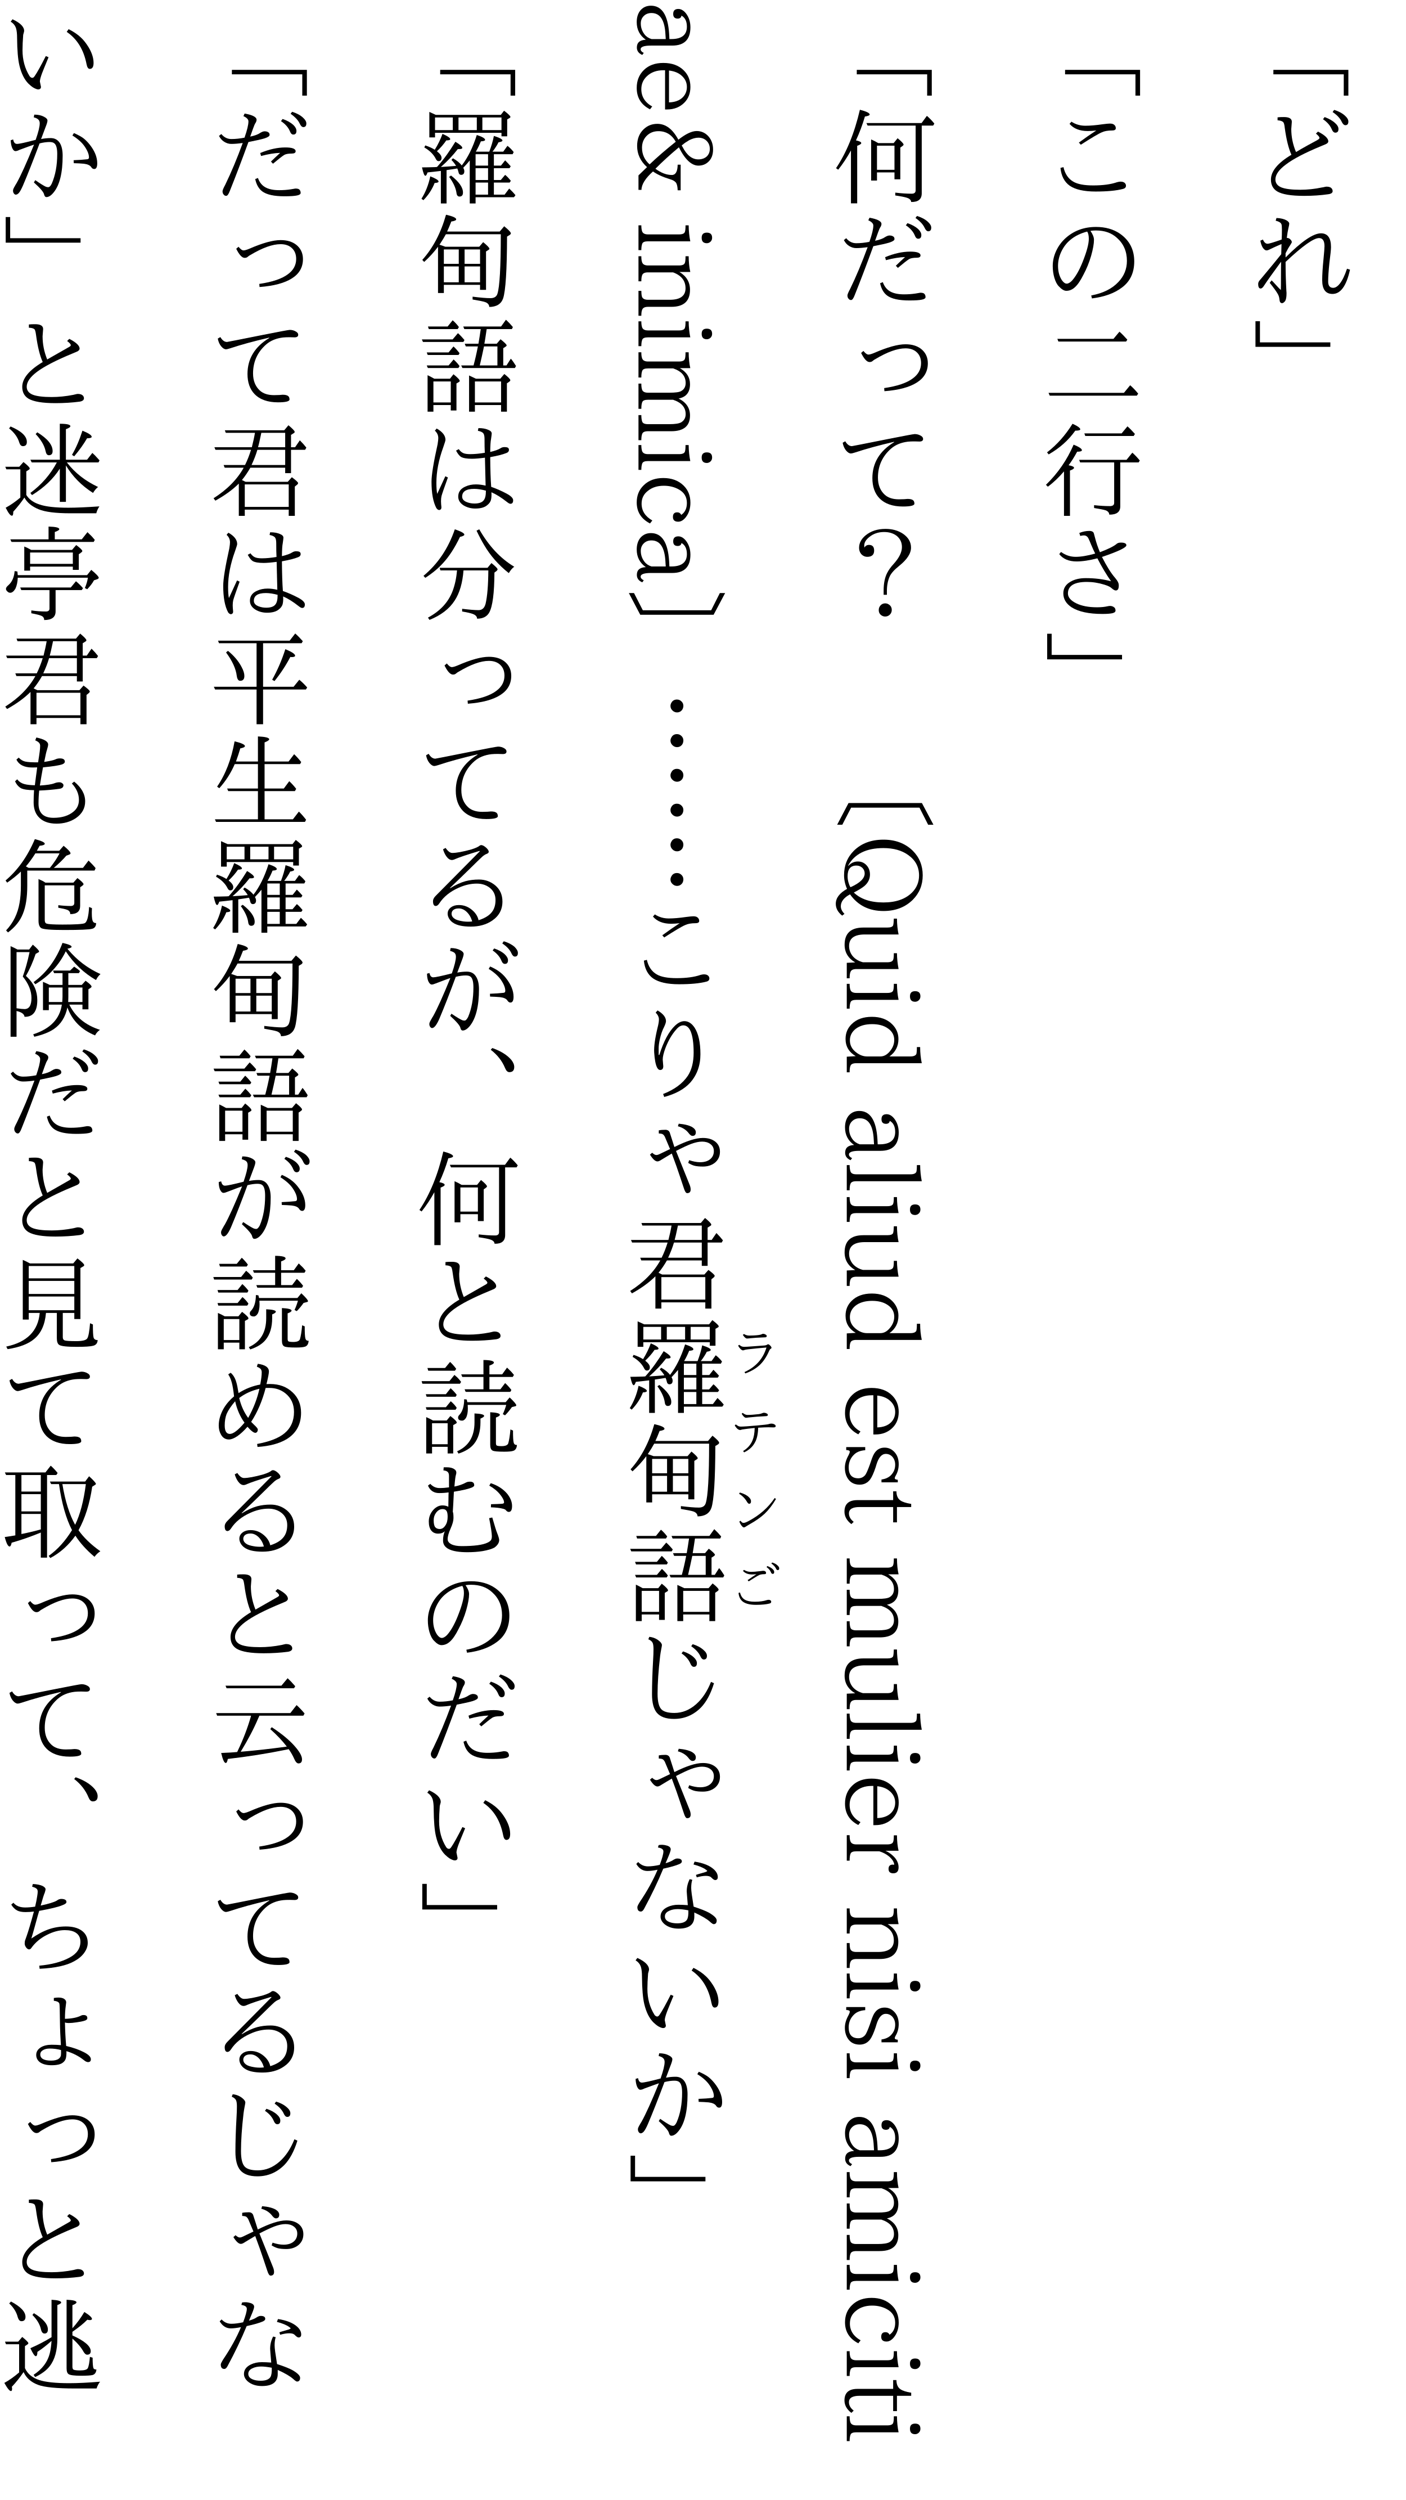 <?xml version="1.0" encoding="UTF-8"?>
<svg xmlns="http://www.w3.org/2000/svg" xmlns:xlink="http://www.w3.org/1999/xlink" width="162pt" height="288pt" viewBox="0 0 162 288" version="1.1">
<defs>
<g>
<symbol overflow="visible" id="glyph0-0">
<path style="stroke:none;" d="M 4.797 11.766 L -4.797 11.766 L -4.797 0.25 L 4.797 0.25 Z M 3.781 0.859 L -3.766 0.859 L 0.016 5.516 Z M 4.172 10.656 L 4.172 1.375 L 0.406 6.016 Z M -0.391 6.016 L -4.172 1.344 L -4.172 10.672 Z M 3.766 11.141 L 0.016 6.5 L -3.75 11.141 Z "/>
</symbol>
<symbol overflow="visible" id="glyph0-1">
<path style="stroke:none;" d="M -3.281 8.047 L 5.359 8.047 L 5.359 11.016 L 4.828 11.016 L 4.828 8.562 L -3.281 8.562 Z "/>
</symbol>
<symbol overflow="visible" id="glyph0-2">
<path style="stroke:none;" d="M -1.203 5.828 C -1.535 5.086 -1.789 4.055 -1.969 2.734 C -2.008 2.336 -2.078 2.109 -2.172 2.047 C -2.285 1.941 -2.492 1.879 -2.797 1.859 L -2.797 1.516 C -2.617 1.492 -2.375 1.484 -2.062 1.484 C -1.457 1.484 -1.156 1.664 -1.156 2.031 L -1.219 2.859 C -1.219 3.773 -1.035 4.66 -0.672 5.516 C -0.328 5.305 0.113 5.051 0.656 4.75 C 1.281 4.414 1.645 4.219 1.75 4.156 C 1.938 4.051 2.031 3.961 2.031 3.891 C 2.031 3.773 1.895 3.609 1.625 3.391 L 1.859 3.156 C 2.648 3.562 3.047 3.938 3.047 4.281 C 3.047 4.395 2.969 4.492 2.812 4.578 C 2.738 4.617 2.555 4.695 2.266 4.812 C 0.367 5.594 -1 6.305 -1.844 6.953 C -2.645 7.547 -3.047 8.117 -3.047 8.672 C -3.047 9.098 -2.812 9.406 -2.344 9.594 C -1.883 9.77 -1.164 9.859 -0.188 9.859 C 0.645 9.859 1.477 9.77 2.312 9.594 C 2.352 9.594 2.461 9.57 2.641 9.531 C 2.734 9.508 2.797 9.5 2.828 9.5 C 3.047 9.5 3.211 9.535 3.328 9.609 C 3.473 9.711 3.547 9.848 3.547 10.016 C 3.547 10.211 3.375 10.332 3.031 10.375 C 2.164 10.5 1.242 10.562 0.266 10.562 C -1.234 10.562 -2.27 10.391 -2.844 10.047 C -3.32 9.754 -3.562 9.301 -3.562 8.688 C -3.562 7.719 -2.773 6.766 -1.203 5.828 Z M 2.625 1.484 C 3.133 1.672 3.535 1.898 3.828 2.172 C 4.086 2.398 4.219 2.629 4.219 2.859 C 4.219 3.141 4.098 3.281 3.859 3.281 C 3.691 3.281 3.555 3.156 3.453 2.906 C 3.266 2.457 2.926 2.066 2.438 1.734 Z M 3.719 0.656 C 4.227 0.812 4.641 1.031 4.953 1.312 C 5.223 1.551 5.359 1.781 5.359 2 C 5.359 2.281 5.242 2.422 5.016 2.422 C 4.859 2.422 4.719 2.289 4.594 2.031 C 4.414 1.633 4.066 1.258 3.547 0.906 Z "/>
</symbol>
<symbol overflow="visible" id="glyph0-3">
<path style="stroke:none;" d="M -1.875 5.656 C -0.031 3.801 1.328 2.875 2.203 2.875 C 2.973 2.875 3.359 3.406 3.359 4.469 C 3.359 4.719 3.297 5.328 3.172 6.297 C 3.078 7.203 3.031 7.91 3.031 8.422 C 3.031 8.91 3.223 9.156 3.609 9.156 C 3.859 9.156 4.109 9 4.359 8.688 C 4.66 8.32 4.941 7.742 5.203 6.953 L 5.547 7.062 C 5.141 8.926 4.469 9.859 3.531 9.859 C 2.738 9.859 2.344 9.328 2.344 8.266 C 2.344 7.648 2.395 6.82 2.5 5.781 C 2.57 5.051 2.609 4.578 2.609 4.359 C 2.609 3.734 2.398 3.422 1.984 3.422 C 1.359 3.422 0.07 4.336 -1.875 6.172 C -1.875 7.266 -1.844 8.391 -1.781 9.547 C -1.77 9.609 -1.766 9.691 -1.766 9.797 C -1.766 10.223 -1.82 10.52 -1.938 10.688 C -2.062 10.844 -2.176 10.922 -2.281 10.922 C -2.457 10.922 -2.555 10.785 -2.578 10.516 C -2.598 10.273 -2.66 10.062 -2.766 9.875 C -2.93 9.582 -3.242 9.148 -3.703 8.578 L -3.484 8.297 C -3.43 8.336 -3.242 8.535 -2.922 8.891 C -2.734 9.098 -2.566 9.27 -2.422 9.406 C -2.41 9.188 -2.406 8.691 -2.406 7.922 C -2.406 7.109 -2.398 6.516 -2.391 6.141 C -3.305 7.379 -3.984 8.332 -4.422 9 C -4.535 9.156 -4.645 9.234 -4.75 9.234 C -4.938 9.234 -5.031 9.055 -5.031 8.703 C -5.031 8.578 -4.984 8.453 -4.891 8.328 C -4.859 8.285 -4.742 8.148 -4.547 7.922 C -4.203 7.516 -3.797 7.023 -3.328 6.453 C -2.828 5.836 -2.508 5.445 -2.375 5.281 C -2.352 4.5 -2.344 4.109 -2.344 4.109 C -2.969 4.379 -3.414 4.582 -3.688 4.719 C -3.844 4.801 -3.973 4.844 -4.078 4.844 C -4.211 4.844 -4.352 4.738 -4.5 4.531 C -4.633 4.312 -4.727 4.039 -4.781 3.719 L -4.484 3.594 C -4.348 3.914 -4.172 4.078 -3.953 4.078 C -3.785 4.078 -3.242 3.914 -2.328 3.594 C -2.305 3.281 -2.297 2.898 -2.297 2.453 C -2.297 2.117 -2.316 1.906 -2.359 1.812 C -2.441 1.633 -2.66 1.504 -3.016 1.422 L -2.922 1.109 C -2.453 1.129 -2.07 1.219 -1.781 1.375 C -1.562 1.5 -1.453 1.629 -1.453 1.766 C -1.453 1.859 -1.488 2.051 -1.562 2.344 C -1.625 2.613 -1.68 2.969 -1.734 3.406 C -1.586 3.406 -1.469 3.445 -1.375 3.531 C -1.227 3.656 -1.156 3.781 -1.156 3.906 C -1.156 3.926 -1.223 4.047 -1.359 4.266 C -1.516 4.492 -1.688 4.797 -1.875 5.172 Z "/>
</symbol>
<symbol overflow="visible" id="glyph0-4">
<path style="stroke:none;" d="M -5.344 1 L -4.828 1 L -4.828 3.438 L 3.281 3.438 L 3.281 3.953 L -5.344 3.953 Z "/>
</symbol>
<symbol overflow="visible" id="glyph0-5">
<path style="stroke:none;" d="M -1.688 4.422 C -0.977 3.898 -0.312 3.438 0.312 3.031 C -0.031 3.07 -0.359 3.094 -0.672 3.094 C -1.598 3.094 -2.297 2.816 -2.766 2.266 L -2.547 2.016 C -2.078 2.328 -1.539 2.484 -0.938 2.484 C -0.383 2.484 0.281 2.426 1.062 2.312 C 1.477 2.258 1.75 2.234 1.875 2.234 C 2.094 2.234 2.254 2.273 2.359 2.359 C 2.492 2.461 2.562 2.598 2.562 2.766 C 2.562 2.941 2.422 3.031 2.141 3.031 C 1.648 3.031 1.258 3.098 0.969 3.234 C 0.57 3.398 -0.238 3.879 -1.469 4.672 Z M -3.469 7.25 C -3.289 8.039 -2.906 8.602 -2.312 8.938 C -1.82 9.219 -1.066 9.359 -0.047 9.359 C 1.086 9.359 2.008 9.234 2.719 8.984 C 2.883 8.941 3.016 8.922 3.109 8.922 C 3.359 8.922 3.535 8.988 3.641 9.125 C 3.703 9.207 3.734 9.297 3.734 9.391 C 3.734 9.586 3.613 9.711 3.375 9.766 C 2.625 9.961 1.578 10.062 0.234 10.062 C -1.109 10.062 -2.102 9.836 -2.75 9.391 C -3.363 8.953 -3.719 8.27 -3.812 7.344 Z "/>
</symbol>
<symbol overflow="visible" id="glyph0-6">
<path style="stroke:none;" d="M -0.359 2.594 C -0.086 2.988 0.047 3.332 0.047 3.625 C 0.047 4.082 -0.062 4.695 -0.281 5.469 C -0.508 6.25 -0.805 6.977 -1.172 7.656 C -1.504 8.32 -1.828 8.797 -2.141 9.078 C -2.441 9.359 -2.773 9.5 -3.141 9.5 C -3.391 9.5 -3.672 9.332 -3.984 9 C -4.203 8.789 -4.379 8.457 -4.516 8 C -4.641 7.57 -4.703 7.117 -4.703 6.641 C -4.703 6.023 -4.562 5.426 -4.281 4.844 C -4.031 4.32 -3.688 3.859 -3.25 3.453 C -2.289 2.578 -1.113 2.141 0.281 2.141 C 1.363 2.141 2.285 2.398 3.047 2.922 C 4.141 3.691 4.688 4.754 4.688 6.109 C 4.688 7.422 4.211 8.426 3.266 9.125 C 2.398 9.781 1.25 10.195 -0.188 10.375 L -0.266 10.031 C 1.086 9.781 2.129 9.266 2.859 8.484 C 3.516 7.797 3.844 6.984 3.844 6.047 C 3.844 4.961 3.461 4.082 2.703 3.406 C 2.086 2.832 1.273 2.547 0.266 2.547 C 0.047 2.547 -0.16 2.562 -0.359 2.594 Z M -0.734 2.672 C -1.523 2.879 -2.18 3.207 -2.703 3.656 C -3.141 4.02 -3.488 4.488 -3.75 5.062 C -3.977 5.57 -4.094 6.094 -4.094 6.625 C -4.094 7.27 -3.945 7.816 -3.656 8.266 C -3.469 8.535 -3.281 8.672 -3.094 8.672 C -2.914 8.672 -2.719 8.562 -2.5 8.344 C -2.062 7.863 -1.648 7.145 -1.266 6.188 C -0.785 4.988 -0.547 4.098 -0.547 3.516 C -0.547 3.141 -0.609 2.859 -0.734 2.672 Z "/>
</symbol>
<symbol overflow="visible" id="glyph0-7">
<path style="stroke:none;" d="M 2.297 3.031 L 2.984 2.203 C 3.266 2.453 3.566 2.758 3.891 3.125 L 3.75 3.344 L -4.047 3.344 L -4.172 3.031 Z M 3.5 9.25 L 4.219 8.375 C 4.539 8.656 4.848 8.977 5.141 9.344 L 4.984 9.578 L -5.047 9.578 L -5.188 9.25 Z "/>
</symbol>
<symbol overflow="visible" id="glyph0-8">
<path style="stroke:none;" d="M -2.875 5.594 C -2.457 5.664 -2.25 5.766 -2.25 5.891 C -2.25 5.984 -2.406 6.086 -2.719 6.203 L -2.719 11.422 L -3.406 11.422 L -3.406 6.297 C -4 6.992 -4.617 7.582 -5.266 8.062 L -5.484 7.844 C -4.109 6.508 -3.047 4.969 -2.297 3.219 C -1.66 3.477 -1.344 3.691 -1.344 3.859 C -1.344 3.973 -1.523 4.031 -1.891 4.031 C -2.223 4.645 -2.551 5.164 -2.875 5.594 Z M 3.078 5.266 L 3.078 10.328 C 3.078 10.973 2.656 11.289 1.812 11.281 C 1.801 11.051 1.66 10.883 1.391 10.781 C 1.203 10.719 0.758 10.629 0.062 10.516 L 0.062 10.188 C 0.676 10.258 1.285 10.297 1.891 10.297 C 2.211 10.297 2.375 10.172 2.375 9.922 L 2.375 5.266 L -1.547 5.266 L -1.656 4.969 L 3.797 4.969 L 4.469 4.141 C 4.77 4.41 5.055 4.711 5.328 5.047 L 5.188 5.266 Z M 3.234 1.922 L 3.906 1.109 C 4.156 1.328 4.441 1.617 4.766 1.984 L 4.625 2.219 L -0.953 2.219 L -1.062 1.922 Z M -5.359 4.109 C -4.223 3.234 -3.242 2.133 -2.422 0.812 C -1.828 1.082 -1.531 1.297 -1.531 1.453 C -1.531 1.555 -1.723 1.609 -2.109 1.609 C -2.879 2.703 -3.898 3.613 -5.172 4.344 Z "/>
</symbol>
<symbol overflow="visible" id="glyph0-9">
<path style="stroke:none;" d="M -2.953 8.359 C -2.953 8.797 -2.641 9.172 -2.016 9.484 C -1.391 9.797 -0.582 9.953 0.406 9.953 C 0.883 9.953 1.297 9.91 1.641 9.828 C 1.754 9.805 1.836 9.797 1.891 9.797 C 2.047 9.797 2.18 9.832 2.297 9.906 C 2.453 9.988 2.531 10.129 2.531 10.328 C 2.531 10.484 2.398 10.586 2.141 10.641 C 1.898 10.691 1.523 10.719 1.016 10.719 C -0.547 10.719 -1.727 10.461 -2.531 9.953 C -3.164 9.535 -3.484 9 -3.484 8.344 C -3.484 7.758 -3.203 7.312 -2.641 7 C -2.18 6.727 -1.598 6.594 -0.891 6.594 C 0.129 6.594 1.098 6.711 2.016 6.953 C 1.473 6.18 0.945 5.301 0.438 4.312 C -0.477 4.551 -1.273 4.672 -1.953 4.672 C -2.848 4.672 -3.516 4.391 -3.953 3.828 L -3.75 3.578 C -3.238 3.953 -2.676 4.141 -2.062 4.141 C -1.457 4.141 -0.707 4.016 0.188 3.766 C 0.039 3.473 -0.113 3.129 -0.281 2.734 C -0.406 2.422 -0.504 2.191 -0.578 2.047 C -0.691 1.797 -0.875 1.672 -1.125 1.672 C -1.219 1.672 -1.352 1.691 -1.531 1.734 L -1.641 1.391 C -1.254 1.234 -0.867 1.156 -0.484 1.156 C -0.266 1.156 -0.109 1.211 -0.016 1.328 C 0.016 1.367 0.078 1.578 0.172 1.953 C 0.305 2.484 0.492 3.035 0.734 3.609 C 1.723 3.234 2.375 2.906 2.688 2.625 C 2.801 2.539 2.957 2.5 3.156 2.5 C 3.57 2.5 3.781 2.602 3.781 2.812 C 3.781 3.07 2.844 3.52 0.969 4.156 C 1.52 5.238 2.02 6.035 2.469 6.547 C 2.645 6.754 2.758 6.922 2.812 7.047 C 2.875 7.16 2.906 7.297 2.906 7.453 C 2.906 7.828 2.789 8.016 2.562 8.016 C 2.438 8.016 2.273 7.926 2.078 7.75 C 1.93 7.602 1.648 7.469 1.234 7.344 C 0.555 7.133 -0.109 7.031 -0.766 7.031 C -2.223 7.031 -2.953 7.473 -2.953 8.359 Z "/>
</symbol>
<symbol overflow="visible" id="glyph0-10">
<path style="stroke:none;" d="M -0.812 4.484 L 0.969 4.484 L 1.422 3.922 C 1.879 4.297 2.109 4.539 2.109 4.656 C 2.109 4.695 2.078 4.742 2.016 4.797 L 1.734 5 L 1.734 8.656 L 1.062 8.656 L 1.062 7.859 L -0.953 7.859 L -0.953 8.797 L -1.625 8.797 L -1.625 4.062 C -1.332 4.188 -1.062 4.328 -0.812 4.484 Z M -0.953 4.781 L -0.953 7.562 L 1.062 7.562 L 1.062 4.781 Z M 4.203 2.469 L 4.203 10.266 C 4.203 10.953 3.797 11.285 2.984 11.266 C 2.973 11.047 2.812 10.883 2.5 10.781 C 2.289 10.707 1.844 10.617 1.156 10.516 L 1.156 10.188 C 1.82 10.27 2.457 10.312 3.062 10.312 C 3.352 10.312 3.5 10.18 3.5 9.922 L 3.5 2.469 L -2.031 2.469 L -2.172 2.172 L 4.188 2.172 L 4.797 1.344 C 5.086 1.594 5.375 1.891 5.656 2.234 L 5.516 2.469 Z M -3.375 4.172 C -2.969 4.254 -2.766 4.359 -2.766 4.484 C -2.766 4.578 -2.922 4.68 -3.234 4.797 L -3.234 11.422 L -3.953 11.422 L -3.953 5.328 C -4.391 6.129 -4.879 6.867 -5.422 7.547 L -5.672 7.375 C -4.461 5.57 -3.547 3.328 -2.922 0.641 C -2.172 0.836 -1.797 1.02 -1.797 1.188 C -1.797 1.289 -1.977 1.367 -2.344 1.422 C -2.625 2.379 -2.969 3.297 -3.375 4.172 Z "/>
</symbol>
<symbol overflow="visible" id="glyph0-11">
<path style="stroke:none;" d="M 2.562 1.703 C 3.07 1.879 3.477 2.102 3.781 2.375 C 4.031 2.613 4.156 2.848 4.156 3.078 C 4.156 3.359 4.035 3.5 3.797 3.5 C 3.629 3.5 3.5 3.375 3.406 3.125 C 3.219 2.676 2.875 2.285 2.375 1.953 Z M 3.656 0.875 C 4.164 1.031 4.578 1.25 4.891 1.531 C 5.16 1.77 5.297 2 5.297 2.219 C 5.297 2.5 5.18 2.641 4.953 2.641 C 4.797 2.641 4.656 2.504 4.531 2.234 C 4.352 1.848 4.004 1.473 3.484 1.109 Z M -1.828 3.859 C -1.523 2.992 -1.375 2.367 -1.375 1.984 C -1.375 1.754 -1.566 1.551 -1.953 1.375 L -1.812 1.078 C -0.895 1.242 -0.438 1.484 -0.438 1.797 C -0.438 1.898 -0.473 2.016 -0.547 2.141 C -0.629 2.254 -0.727 2.477 -0.844 2.812 C -0.977 3.195 -1.086 3.504 -1.172 3.734 C -0.648 3.629 -0.258 3.484 0 3.297 C 0.195 3.18 0.359 3.125 0.484 3.125 C 0.703 3.125 0.863 3.176 0.969 3.281 C 1.031 3.332 1.062 3.422 1.062 3.547 C 1.062 3.68 0.867 3.812 0.484 3.938 C 0.117 4.051 -0.5 4.191 -1.375 4.359 C -2.164 6.523 -2.879 8.398 -3.516 9.984 C -3.66 10.367 -3.801 10.562 -3.938 10.562 C -4.051 10.562 -4.145 10.516 -4.219 10.422 C -4.312 10.328 -4.359 10.195 -4.359 10.031 C -4.359 9.914 -4.254 9.664 -4.047 9.281 C -3.367 7.883 -2.695 6.281 -2.031 4.469 C -2.52 4.539 -2.961 4.578 -3.359 4.578 C -3.641 4.578 -3.91 4.492 -4.172 4.328 C -4.422 4.172 -4.617 3.945 -4.766 3.656 L -4.5 3.438 C -4.188 3.82 -3.801 4.016 -3.344 4.016 C -2.863 4.016 -2.359 3.961 -1.828 3.859 Z M 1.219 6.609 C 1.531 6.305 1.883 5.973 2.281 5.609 C 1.633 5.629 0.898 5.75 0.078 5.969 L -0.016 5.625 C 1.016 5.195 1.977 4.984 2.875 4.984 C 3.664 4.984 4.062 5.129 4.062 5.422 C 4.062 5.598 3.914 5.688 3.625 5.688 C 3.227 5.688 2.938 5.738 2.75 5.844 C 2.477 6.02 2.047 6.359 1.453 6.859 Z M -0.281 8.5 C -0.102 9.008 0.191 9.375 0.609 9.594 C 0.992 9.801 1.516 9.906 2.172 9.906 C 2.629 9.906 3.066 9.875 3.484 9.812 C 3.836 9.75 4.02 9.719 4.031 9.719 C 4.238 9.719 4.383 9.75 4.469 9.812 C 4.582 9.914 4.641 10.051 4.641 10.219 C 4.641 10.363 4.5 10.461 4.219 10.516 C 3.938 10.578 3.453 10.609 2.766 10.609 C 1.578 10.609 0.727 10.422 0.219 10.047 C -0.188 9.742 -0.457 9.27 -0.594 8.625 Z "/>
</symbol>
<symbol overflow="visible" id="glyph0-12">
<path style="stroke:none;" d="M -2.781 4.656 L -2.516 4.422 C -2.297 4.703 -2.102 4.844 -1.938 4.844 C -1.801 4.844 -1.582 4.781 -1.281 4.656 C 0.25 3.988 1.453 3.656 2.328 3.656 C 3.066 3.656 3.664 3.832 4.125 4.188 C 4.645 4.602 4.906 5.156 4.906 5.844 C 4.906 6.789 4.484 7.531 3.641 8.062 C 2.797 8.602 1.551 8.938 -0.094 9.062 L -0.125 8.703 C 1.383 8.484 2.488 8.109 3.188 7.578 C 3.812 7.117 4.125 6.535 4.125 5.828 C 4.125 5.266 3.938 4.828 3.562 4.516 C 3.25 4.254 2.836 4.125 2.328 4.125 C 1.398 4.125 0.238 4.539 -1.156 5.375 C -1.258 5.426 -1.359 5.492 -1.453 5.578 C -1.535 5.66 -1.656 5.703 -1.812 5.703 C -2.113 5.703 -2.438 5.352 -2.781 4.656 Z "/>
</symbol>
<symbol overflow="visible" id="glyph0-13">
<path style="stroke:none;" d="M -4.609 2.828 C -4.391 3.203 -4.133 3.391 -3.844 3.391 C -3.801 3.391 -2.453 3.125 0.203 2.594 C 2.203 2.195 3.266 2 3.391 2 C 3.66 2 3.91 2.07 4.141 2.219 C 4.285 2.312 4.359 2.426 4.359 2.562 C 4.359 2.758 4.219 2.859 3.938 2.859 L 3.359 2.844 C 3.086 2.844 2.836 2.852 2.609 2.875 C 1.828 2.969 1.18 3.234 0.672 3.672 C -0.336 4.555 -0.844 5.672 -0.844 7.016 C -0.844 7.848 -0.582 8.504 -0.062 8.984 C 0.32 9.336 0.867 9.516 1.578 9.516 C 1.691 9.516 1.895 9.508 2.188 9.5 C 2.406 9.477 2.531 9.469 2.562 9.469 C 2.852 9.469 3.062 9.516 3.188 9.609 C 3.301 9.691 3.359 9.828 3.359 10.016 C 3.359 10.234 2.914 10.344 2.031 10.344 C 0.844 10.344 -0.055 10.023 -0.672 9.391 C -1.211 8.828 -1.484 8.055 -1.484 7.078 C -1.484 5.328 -0.648 3.945 1.016 2.938 L 1.016 2.891 C -0.766 3.305 -2.25 3.711 -3.438 4.109 C -3.688 4.191 -3.863 4.234 -3.969 4.234 C -4.145 4.234 -4.332 4.113 -4.531 3.875 C -4.719 3.633 -4.844 3.344 -4.906 3 Z "/>
</symbol>
<symbol overflow="visible" id="glyph0-14">
<path style="stroke:none;" d="M -0.188 8.516 L -0.188 8.031 C -0.188 7.188 -0.047 6.5 0.234 5.969 C 0.398 5.645 0.648 5.301 0.984 4.938 C 1.609 4.238 1.922 3.598 1.922 3.016 C 1.922 2.484 1.719 2.051 1.312 1.719 C 0.926 1.426 0.441 1.281 -0.141 1.281 C -0.805 1.281 -1.379 1.477 -1.859 1.875 C -2.234 2.176 -2.422 2.5 -2.422 2.844 C -2.422 2.844 -2.414 2.922 -2.406 3.078 C -2.281 2.867 -2.102 2.766 -1.875 2.766 C -1.477 2.766 -1.281 2.984 -1.281 3.422 C -1.281 3.898 -1.547 4.141 -2.078 4.141 C -2.316 4.141 -2.523 4.055 -2.703 3.891 C -2.91 3.68 -3.016 3.414 -3.016 3.094 C -3.016 2.551 -2.758 2.07 -2.25 1.656 C -1.645 1.164 -0.883 0.922 0.031 0.922 C 0.812 0.922 1.484 1.109 2.047 1.484 C 2.66 1.91 2.969 2.441 2.969 3.078 C 2.969 3.754 2.508 4.457 1.594 5.188 C 1.039 5.633 0.68 6.035 0.516 6.391 C 0.297 6.867 0.188 7.438 0.188 8.094 L 0.188 8.516 Z M -0.016 9.5 C 0.141 9.5 0.281 9.539 0.406 9.625 C 0.633 9.77 0.75 9.984 0.75 10.266 C 0.75 10.461 0.68 10.633 0.547 10.781 C 0.391 10.938 0.207 11.016 0 11.016 C -0.133 11.016 -0.25 10.988 -0.344 10.938 C -0.613 10.801 -0.75 10.578 -0.75 10.266 C -0.75 10.055 -0.676 9.875 -0.531 9.719 C -0.383 9.57 -0.211 9.5 -0.016 9.5 Z "/>
</symbol>
<symbol overflow="visible" id="glyph0-15">
<path style="stroke:none;" d=""/>
</symbol>
<symbol overflow="visible" id="glyph0-16">
<path style="stroke:none;" d="M -0.219 2.828 C 0.145 2.484 0.504 2.312 0.859 2.312 C 1.305 2.312 1.695 2.562 2.031 3.062 C 2.477 3.75 2.703 4.77 2.703 6.125 C 2.703 7.414 2.312 8.504 1.531 9.391 C 0.852 10.141 -0.145 10.691 -1.469 11.047 L -1.594 10.703 C -0.301 10.203 0.645 9.504 1.25 8.609 C 1.695 7.93 1.922 7.039 1.922 5.938 C 1.922 4.832 1.801 4.004 1.562 3.453 C 1.363 3.016 1.086 2.797 0.734 2.797 C 0.461 2.797 0.195 2.945 -0.062 3.25 C -0.562 3.801 -0.984 4.52 -1.328 5.406 C -1.535 5.969 -1.641 6.41 -1.641 6.734 L -1.578 7.5 C -1.578 7.789 -1.695 7.938 -1.938 7.938 C -2.082 7.938 -2.203 7.836 -2.297 7.641 C -2.461 7.316 -2.57 6.742 -2.625 5.922 C -2.664 5.266 -2.535 4.312 -2.234 3.062 C -2.129 2.664 -2.078 2.348 -2.078 2.109 C -2.078 1.848 -2.203 1.586 -2.453 1.328 L -2.234 1.078 C -1.586 1.461 -1.266 1.875 -1.266 2.312 C -1.266 2.445 -1.332 2.66 -1.469 2.953 C -1.688 3.367 -1.859 3.863 -1.984 4.438 C -2.066 4.832 -2.109 5.156 -2.109 5.406 C -2.109 5.781 -2.109 6.047 -2.109 6.203 L -2.031 6.203 C -1.531 4.617 -0.926 3.492 -0.219 2.828 Z "/>
</symbol>
<symbol overflow="visible" id="glyph0-17">
<path style="stroke:none;" d="M -0.797 5.047 C -1.172 4.172 -1.367 3.703 -1.391 3.641 C -1.473 3.484 -1.562 3.379 -1.656 3.328 C -1.738 3.285 -1.883 3.258 -2.094 3.25 L -2.094 2.891 C -1.883 2.848 -1.629 2.828 -1.328 2.828 C -1.047 2.828 -0.867 2.969 -0.797 3.25 C -0.734 3.426 -0.645 3.703 -0.531 4.078 C -0.426 4.41 -0.348 4.656 -0.297 4.812 C 1.098 4.113 2.191 3.766 2.984 3.766 C 3.617 3.766 4.117 3.926 4.484 4.25 C 4.797 4.531 4.953 4.898 4.953 5.359 C 4.953 5.891 4.75 6.316 4.344 6.641 C 3.977 6.922 3.523 7.062 2.984 7.062 C 2.586 7.062 2.266 7.031 2.016 6.969 C 1.785 6.906 1.547 6.797 1.297 6.641 L 1.406 6.328 C 1.875 6.484 2.297 6.562 2.672 6.562 C 3.191 6.562 3.594 6.43 3.875 6.172 C 4.125 5.941 4.25 5.645 4.25 5.281 C 4.25 4.926 4.109 4.648 3.828 4.453 C 3.578 4.273 3.266 4.188 2.891 4.188 C 2.523 4.188 2.094 4.281 1.594 4.469 C 1.188 4.625 0.617 4.891 -0.109 5.266 C -0.055 5.398 0.457 6.68 1.438 9.109 C 1.531 9.328 1.578 9.523 1.578 9.703 C 1.578 9.984 1.441 10.125 1.172 10.125 C 1.035 10.125 0.906 9.922 0.781 9.516 C 0.738 9.398 0.598 8.977 0.359 8.25 C 0.109 7.488 -0.207 6.594 -0.594 5.562 C -0.738 5.645 -0.941 5.766 -1.203 5.922 C -1.441 6.066 -1.613 6.172 -1.719 6.234 C -1.738 6.242 -1.781 6.27 -1.844 6.312 C -2 6.414 -2.133 6.469 -2.25 6.469 C -2.5 6.469 -2.785 6.207 -3.109 5.688 L -2.859 5.469 C -2.672 5.645 -2.508 5.734 -2.375 5.734 C -2.27 5.734 -2.133 5.691 -1.969 5.609 C -1.789 5.523 -1.398 5.336 -0.797 5.047 Z M 0.109 2.422 L 0.203 2.125 C 0.898 2.188 1.426 2.32 1.781 2.531 C 2.039 2.695 2.172 2.891 2.172 3.109 C 2.172 3.391 2.039 3.531 1.781 3.531 C 1.664 3.531 1.535 3.441 1.391 3.266 C 1.086 2.848 0.66 2.566 0.109 2.422 Z "/>
</symbol>
<symbol overflow="visible" id="glyph0-18">
<path style="stroke:none;" d="M -2.484 7.703 C -3.18 8.398 -4.082 9.055 -5.188 9.672 L -5.391 9.391 C -3.828 8.398 -2.672 7.227 -1.922 5.875 L -4.109 5.875 L -4.234 5.562 L -1.766 5.562 C -1.492 5.008 -1.266 4.426 -1.078 3.812 L -5.172 3.812 L -5.297 3.516 L -0.984 3.516 C -0.828 2.91 -0.707 2.359 -0.625 1.859 L -3.984 1.859 L -4.094 1.562 L 2.75 1.562 L 3.234 0.984 C 3.711 1.379 3.953 1.633 3.953 1.75 C 3.953 1.812 3.91 1.863 3.828 1.906 L 3.531 2.094 L 3.531 3.516 L 4 3.516 L 4.547 2.719 C 4.836 3.008 5.086 3.289 5.297 3.562 L 5.156 3.812 L 3.531 3.812 L 3.531 6.5 L 2.859 6.5 L 2.859 5.875 L -1.156 5.875 C -1.445 6.383 -1.77 6.859 -2.125 7.297 C -2.094 7.316 -2.047 7.336 -1.984 7.359 C -1.922 7.391 -1.883 7.41 -1.875 7.422 C -1.812 7.441 -1.754 7.469 -1.703 7.5 L 3.156 7.5 L 3.625 6.969 C 4.102 7.32 4.344 7.547 4.344 7.641 C 4.344 7.711 4.301 7.781 4.219 7.844 L 3.969 8.047 L 3.969 11.422 L 3.266 11.422 L 3.266 10.703 L -1.797 10.703 L -1.797 11.422 L -2.484 11.422 Z M -0.344 3.812 C -0.508 4.375 -0.734 4.957 -1.016 5.562 L 2.859 5.562 L 2.859 3.812 Z M -0.266 3.516 L 2.859 3.516 L 2.859 1.859 L 0.109 1.859 L 0.047 2.156 C -0.086 2.801 -0.191 3.254 -0.266 3.516 Z M -1.797 7.797 L -1.797 10.391 L 3.266 10.391 L 3.266 7.797 Z "/>
</symbol>
<symbol overflow="visible" id="glyph0-19">
<path style="stroke:none;" d="M -0.797 7.062 C -0.086 6.145 0.488 4.973 0.938 3.547 C 1.57 3.754 1.891 3.941 1.891 4.109 C 1.891 4.211 1.727 4.27 1.406 4.281 C 1.238 4.695 1.047 5.094 0.828 5.469 L 2.375 5.469 C 2.625 4.812 2.801 4.207 2.906 3.656 C 3.562 3.863 3.891 4.039 3.891 4.188 C 3.891 4.281 3.738 4.348 3.438 4.391 C 3.301 4.672 3.094 5.004 2.812 5.391 C 2.77 5.422 2.75 5.445 2.75 5.469 L 3.984 5.469 L 4.469 4.797 C 4.727 4.992 4.969 5.234 5.188 5.516 L 5.062 5.766 L 2.906 5.766 L 2.906 7.078 L 3.719 7.078 L 4.203 6.469 C 4.461 6.727 4.676 6.957 4.844 7.156 L 4.703 7.375 L 2.906 7.375 L 2.906 8.734 L 3.703 8.734 L 4.203 8.141 C 4.379 8.273 4.598 8.504 4.859 8.828 L 4.719 9.031 L 2.906 9.031 L 2.906 10.422 L 4.141 10.422 L 4.672 9.719 C 4.93 9.957 5.172 10.211 5.391 10.484 L 5.219 10.719 L 0.797 10.719 L 0.797 11.438 L 0.125 11.438 L 0.125 6.484 C -0.082 6.742 -0.332 7.023 -0.625 7.328 C -0.539 7.473 -0.5 7.602 -0.5 7.719 C -0.5 8 -0.625 8.141 -0.875 8.141 C -1.039 8.141 -1.145 8.016 -1.188 7.766 C -1.219 7.641 -1.258 7.52 -1.312 7.406 C -1.602 7.457 -2.016 7.52 -2.547 7.594 L -2.547 11.438 L -3.203 11.438 L -3.203 7.688 C -3.773 7.758 -4.285 7.816 -4.734 7.859 C -4.828 8.117 -4.91 8.25 -4.984 8.25 C -5.109 8.25 -5.238 7.926 -5.375 7.281 C -5.008 7.281 -4.508 7.27 -3.875 7.25 L -3.656 7.234 L -3.578 7.156 C -2.867 6.352 -2.188 5.41 -1.531 4.328 C -1 4.648 -0.734 4.883 -0.734 5.031 C -0.734 5.125 -0.848 5.172 -1.078 5.172 C -1.141 5.172 -1.195 5.172 -1.25 5.172 C -1.812 5.898 -2.461 6.586 -3.203 7.234 C -2.629 7.203 -2.047 7.16 -1.453 7.109 C -1.578 6.891 -1.754 6.66 -1.984 6.422 L -1.812 6.234 C -1.363 6.484 -1.023 6.758 -0.797 7.062 Z M 0.797 5.766 L 0.797 7.078 L 2.234 7.078 L 2.234 5.766 Z M 2.234 7.375 L 0.797 7.375 L 0.797 8.734 L 2.234 8.734 Z M 2.234 9.031 L 0.797 9.031 L 0.797 10.422 L 2.234 10.422 Z M 3.781 3.297 L -3.875 3.297 L -3.875 3.828 L -4.531 3.828 L -4.531 0.891 C -4.363 0.961 -4.113 1.078 -3.781 1.234 L 3.703 1.234 L 4.078 0.75 C 4.566 1.125 4.812 1.363 4.812 1.469 C 4.812 1.508 4.781 1.551 4.719 1.594 L 4.438 1.75 L 4.438 3.703 L 3.781 3.703 Z M 0.938 1.531 L -1.172 1.531 L -1.172 2.984 L 0.938 2.984 Z M 1.578 1.531 L 1.578 2.984 L 3.781 2.984 L 3.781 1.531 Z M -3.875 1.531 L -3.875 2.984 L -1.828 2.984 L -1.828 1.531 Z M -3.906 5.25 C -3.531 4.645 -3.234 4.035 -3.016 3.422 C -2.422 3.68 -2.125 3.883 -2.125 4.031 C -2.125 4.125 -2.273 4.172 -2.578 4.172 C -2.867 4.598 -3.227 5.016 -3.656 5.422 C -3.301 5.703 -3.125 5.953 -3.125 6.172 C -3.125 6.43 -3.242 6.562 -3.484 6.562 C -3.598 6.562 -3.695 6.477 -3.781 6.312 C -4.039 5.789 -4.484 5.348 -5.109 4.984 L -5 4.75 C -4.562 4.895 -4.195 5.062 -3.906 5.25 Z M -2.031 8.219 C -1.113 8.938 -0.656 9.586 -0.656 10.172 C -0.656 10.484 -0.789 10.641 -1.062 10.641 C -1.258 10.641 -1.375 10.492 -1.406 10.203 C -1.488 9.641 -1.77 9.031 -2.25 8.375 Z M -5.438 10.891 C -4.969 10.148 -4.629 9.289 -4.422 8.312 C -3.785 8.562 -3.469 8.758 -3.469 8.906 C -3.469 9.008 -3.617 9.066 -3.922 9.078 C -4.211 9.816 -4.645 10.477 -5.219 11.062 Z "/>
</symbol>
<symbol overflow="visible" id="glyph0-20">
<path style="stroke:none;" d="M -2.484 2.672 L 3.578 2.672 L 4.094 2.062 C 4.602 2.477 4.859 2.75 4.859 2.875 C 4.859 2.938 4.816 3 4.734 3.062 L 4.422 3.25 C 4.41 7.133 4.258 9.508 3.969 10.375 C 3.738 11.02 3.207 11.348 2.375 11.359 C 2.363 11.098 2.207 10.91 1.906 10.797 C 1.688 10.723 1.203 10.625 0.453 10.5 L 0.453 10.172 C 1.328 10.285 2.016 10.344 2.516 10.344 C 2.941 10.344 3.207 10.176 3.312 9.844 C 3.57 9.062 3.703 6.773 3.703 2.984 L -2.625 2.984 C -2.781 3.273 -3.023 3.676 -3.359 4.188 C -3.141 4.258 -2.914 4.336 -2.688 4.422 L 1.219 4.422 L 1.672 3.891 C 2.148 4.285 2.391 4.539 2.391 4.656 C 2.391 4.695 2.363 4.734 2.312 4.766 L 2 4.969 L 2 9.391 L 1.312 9.391 L 1.312 8.812 L -2.859 8.812 L -2.859 9.75 L -3.531 9.75 L -3.531 4.422 C -4 5.047 -4.531 5.629 -5.125 6.172 L -5.344 5.938 C -4.113 4.57 -3.203 2.836 -2.609 0.734 C -1.828 0.91 -1.438 1.086 -1.438 1.266 C -1.438 1.379 -1.625 1.461 -2 1.516 C -2.207 2.047 -2.367 2.43 -2.484 2.672 Z M 1.312 6.688 L -0.469 6.688 L -0.469 8.516 L 1.312 8.516 Z M 1.312 6.391 L 1.312 4.734 L -0.469 4.734 L -0.469 6.391 Z M -1.141 4.734 L -2.859 4.734 L -2.859 6.391 L -1.141 6.391 Z M -2.859 8.516 L -1.141 8.516 L -1.141 6.688 L -2.859 6.688 Z "/>
</symbol>
<symbol overflow="visible" id="glyph0-21">
<path style="stroke:none;" d="M -3.953 7.625 L -2.156 7.625 L -1.75 7.109 C -1.27 7.492 -1.031 7.75 -1.031 7.875 C -1.031 7.926 -1.062 7.969 -1.125 8 L -1.406 8.172 L -1.406 11.281 L -2.062 11.281 L -2.062 10.656 L -4.062 10.656 L -4.062 11.422 L -4.734 11.422 L -4.734 7.219 C -4.609 7.27 -4.348 7.406 -3.953 7.625 Z M -4.062 7.938 L -4.062 10.359 L -2.062 10.359 L -2.062 7.938 Z M 0.844 7.625 L 3.641 7.625 L 4.109 7.078 C 4.566 7.441 4.797 7.68 4.797 7.797 C 4.797 7.859 4.754 7.914 4.672 7.969 L 4.406 8.156 L 4.406 11.422 L 3.734 11.422 L 3.734 10.656 L 0.719 10.656 L 0.719 11.422 L 0.047 11.422 L 0.047 7.25 C 0.191 7.312 0.457 7.438 0.844 7.625 Z M 0.719 7.938 L 0.719 10.359 L 3.734 10.359 L 3.734 7.938 Z M 1.812 3.594 L 3.234 3.594 L 3.672 3.078 C 4.141 3.453 4.375 3.688 4.375 3.781 C 4.375 3.832 4.332 3.883 4.25 3.938 L 3.984 4.109 L 3.984 6.094 L 4.359 6.094 L 4.859 5.312 C 5.047 5.531 5.242 5.812 5.453 6.156 L 5.328 6.391 L -0.719 6.391 L -0.859 6.094 L 0.562 6.094 C 0.738 5.445 0.906 4.719 1.062 3.906 L -0.328 3.906 L -0.453 3.594 L 1.125 3.594 C 1.227 3.008 1.316 2.445 1.391 1.906 L -0.5 1.906 L -0.625 1.609 L 3.734 1.609 L 4.297 0.828 C 4.586 1.098 4.852 1.379 5.094 1.672 L 4.984 1.906 L 2.078 1.906 L 2.062 2 C 1.957 2.719 1.875 3.25 1.812 3.594 Z M 1.766 3.906 C 1.609 4.664 1.445 5.395 1.281 6.094 L 3.312 6.094 L 3.312 3.906 Z M -2.312 4.594 L -1.75 3.906 C -1.551 4.082 -1.316 4.344 -1.047 4.688 L -1.172 4.891 L -4.719 4.891 L -4.828 4.594 Z M -2.422 1.609 L -1.844 0.891 C -1.57 1.129 -1.332 1.391 -1.125 1.672 L -1.266 1.906 L -4.594 1.906 L -4.688 1.609 Z M -2.312 6.094 L -1.734 5.406 C -1.453 5.664 -1.223 5.922 -1.047 6.172 L -1.188 6.391 L -4.703 6.391 L -4.828 6.094 Z M -1.844 3.094 L -1.234 2.375 C -0.984 2.602 -0.734 2.867 -0.484 3.172 L -0.609 3.391 L -5.266 3.391 L -5.391 3.094 Z "/>
</symbol>
<symbol overflow="visible" id="glyph0-22">
<path style="stroke:none;" d="M 4.266 6.578 C 3.891 7.805 3.383 8.742 2.75 9.391 C 1.883 10.254 0.852 10.688 -0.344 10.688 C -1.27 10.688 -1.93 10.445 -2.328 9.969 C -2.691 9.52 -2.875 8.816 -2.875 7.859 C -2.875 6.68 -2.832 5.375 -2.75 3.938 C -2.719 3.445 -2.703 3.016 -2.703 2.641 C -2.703 2.297 -2.738 2.051 -2.812 1.906 C -2.895 1.75 -3.055 1.617 -3.297 1.516 L -3.188 1.234 C -2.781 1.273 -2.422 1.414 -2.109 1.656 C -1.859 1.852 -1.734 2.031 -1.734 2.188 C -1.734 2.238 -1.758 2.395 -1.812 2.656 C -1.863 2.914 -1.906 3.172 -1.938 3.422 C -2.133 5.109 -2.234 6.562 -2.234 7.781 C -2.234 8.707 -2.078 9.316 -1.766 9.609 C -1.492 9.867 -1.004 10 -0.297 10 C 0.617 10 1.457 9.66 2.219 8.984 C 2.926 8.359 3.492 7.504 3.922 6.422 Z M 0.703 2.906 C 1.223 3.082 1.629 3.305 1.922 3.578 C 2.172 3.805 2.297 4.035 2.297 4.266 C 2.297 4.547 2.18 4.688 1.953 4.688 C 1.785 4.688 1.648 4.562 1.547 4.312 C 1.359 3.863 1.02 3.473 0.531 3.141 Z M 1.812 2.078 C 2.32 2.234 2.734 2.453 3.047 2.734 C 3.316 2.961 3.453 3.191 3.453 3.422 C 3.453 3.703 3.332 3.844 3.094 3.844 C 2.938 3.844 2.801 3.711 2.688 3.453 C 2.508 3.055 2.16 2.676 1.641 2.312 Z "/>
</symbol>
<symbol overflow="visible" id="glyph0-23">
<path style="stroke:none;" d="M -1.453 10.312 C -1.742 10.051 -1.891 9.766 -1.891 9.453 C -1.891 8.984 -1.625 8.617 -1.094 8.359 C -0.719 8.18 -0.301 8.094 0.156 8.094 C 0.469 8.094 0.832 8.109 1.25 8.141 C 1.164 7.141 1.125 6.613 1.125 6.562 C 1.125 6.07 1.238 5.598 1.469 5.141 L 1.766 5.219 C 1.68 5.477 1.641 5.789 1.641 6.156 C 1.641 6.312 1.66 6.551 1.703 6.875 C 1.742 7.164 1.816 7.645 1.922 8.312 C 2.723 8.57 3.316 8.805 3.703 9.016 C 4.285 9.359 4.578 9.648 4.578 9.891 C 4.578 10.18 4.457 10.328 4.219 10.328 C 4.145 10.328 3.992 10.223 3.766 10.016 C 3.441 9.723 2.852 9.379 2 8.984 C 2 9.086 2 9.242 2 9.453 C 2 10.379 1.395 10.844 0.188 10.844 C -0.488 10.844 -1.035 10.664 -1.453 10.312 Z M 1.312 8.734 C 0.812 8.641 0.406 8.594 0.094 8.594 C -0.289 8.594 -0.625 8.66 -0.906 8.797 C -1.227 8.941 -1.391 9.156 -1.391 9.438 C -1.391 9.719 -1.234 9.926 -0.922 10.062 C -0.672 10.176 -0.352 10.234 0.031 10.234 C 0.602 10.234 0.977 10.094 1.156 9.812 C 1.281 9.602 1.332 9.242 1.312 8.734 Z M -1.984 3.5 C -1.703 2.75 -1.562 2.234 -1.562 1.953 C -1.562 1.711 -1.77 1.562 -2.188 1.5 L -2.109 1.219 C -1.797 1.164 -1.492 1.18 -1.203 1.266 C -0.879 1.348 -0.719 1.5 -0.719 1.719 C -0.719 1.832 -0.801 2.094 -0.969 2.5 L -1.312 3.312 C -0.914 3.195 -0.613 3.066 -0.406 2.922 C -0.238 2.816 -0.094 2.766 0.031 2.766 C 0.383 2.766 0.562 2.879 0.562 3.109 C 0.562 3.223 0.469 3.32 0.281 3.406 C -0.125 3.582 -0.742 3.758 -1.578 3.938 C -2.191 5.426 -2.926 6.961 -3.781 8.547 C -3.895 8.766 -4.02 8.875 -4.156 8.875 C -4.426 8.875 -4.562 8.703 -4.562 8.359 C -4.562 8.266 -4.461 8.062 -4.266 7.75 C -3.422 6.5 -2.742 5.27 -2.234 4.062 C -2.711 4.156 -3.102 4.203 -3.406 4.203 C -3.938 4.203 -4.363 3.93 -4.688 3.391 L -4.469 3.172 C -4.156 3.504 -3.781 3.672 -3.344 3.672 C -2.957 3.672 -2.504 3.613 -1.984 3.5 Z M 2.188 4.656 C 2.332 4.602 2.535 4.539 2.797 4.469 C 3.035 4.395 3.195 4.348 3.281 4.328 C 3.414 4.273 3.484 4.234 3.484 4.203 C 3.484 4.172 3.43 4.117 3.328 4.047 C 3.035 3.828 2.562 3.629 1.906 3.453 L 2.031 3.125 C 3.039 3.281 3.785 3.582 4.266 4.031 C 4.555 4.301 4.703 4.594 4.703 4.906 C 4.703 5.133 4.598 5.25 4.391 5.25 C 4.297 5.25 4.156 5.156 3.969 4.969 C 3.852 4.832 3.641 4.766 3.328 4.766 C 3.035 4.766 2.688 4.82 2.281 4.938 Z "/>
</symbol>
<symbol overflow="visible" id="glyph0-24">
<path style="stroke:none;" d="M -0.406 6.594 C -0.832 7.625 -1.082 8.238 -1.156 8.438 C -1.32 8.883 -1.406 9.203 -1.406 9.391 L -1.281 10 C -1.281 10.195 -1.391 10.297 -1.609 10.297 C -1.734 10.297 -1.914 10.227 -2.156 10.094 C -2.352 9.969 -2.539 9.816 -2.719 9.641 C -3.195 9.16 -3.547 8.457 -3.766 7.531 C -3.93 6.844 -4.02 5.789 -4.031 4.375 C -4.031 3.926 -4.066 3.566 -4.141 3.297 C -4.242 2.953 -4.453 2.688 -4.766 2.5 L -4.562 2.219 C -3.664 2.633 -3.219 3.082 -3.219 3.562 C -3.219 3.602 -3.234 3.676 -3.266 3.781 C -3.297 3.875 -3.316 3.953 -3.328 4.016 C -3.379 4.691 -3.406 5.281 -3.406 5.781 C -3.406 6.906 -3.133 7.898 -2.594 8.766 C -2.5 8.898 -2.391 8.969 -2.266 8.969 C -2.18 8.969 -2.086 8.891 -1.984 8.734 C -1.711 8.336 -1.289 7.578 -0.719 6.453 Z M 1.906 3.359 C 2.5 3.66 2.973 3.984 3.328 4.328 C 3.609 4.586 3.883 4.93 4.156 5.359 C 4.57 6.023 4.781 6.656 4.781 7.25 C 4.781 7.707 4.633 7.938 4.344 7.938 C 4.164 7.938 4.039 7.75 3.969 7.375 C 3.645 5.719 2.883 4.484 1.688 3.672 Z "/>
</symbol>
<symbol overflow="visible" id="glyph0-25">
<path style="stroke:none;" d="M -1.891 4.109 C -1.578 3.223 -1.422 2.586 -1.422 2.203 C -1.422 2.004 -1.484 1.852 -1.609 1.75 C -1.703 1.656 -1.867 1.578 -2.109 1.516 L -2.047 1.203 C -1.609 1.203 -1.234 1.285 -0.922 1.453 C -0.66 1.586 -0.531 1.734 -0.531 1.891 C -0.531 2.023 -0.602 2.273 -0.75 2.641 C -0.977 3.234 -1.148 3.691 -1.266 4.016 C -0.898 3.941 -0.531 3.906 -0.156 3.906 C 0.301 3.906 0.648 4.094 0.891 4.469 C 1.109 4.82 1.219 5.312 1.219 5.938 C 1.219 7.906 0.875 9.312 0.188 10.156 C -0.102 10.52 -0.383 10.703 -0.656 10.703 C -0.781 10.703 -0.867 10.598 -0.922 10.391 C -0.973 10.129 -1.363 9.672 -2.094 9.016 L -1.938 8.75 C -1.32 9.176 -0.91 9.43 -0.703 9.516 C -0.609 9.547 -0.52 9.562 -0.438 9.562 C -0.301 9.562 -0.164 9.422 -0.031 9.141 C 0.383 8.18 0.594 7.047 0.594 5.734 C 0.594 5.098 0.484 4.691 0.266 4.516 C 0.148 4.41 -0.035 4.359 -0.297 4.359 C -0.629 4.359 -1.008 4.41 -1.438 4.516 C -2.207 6.566 -2.844 8.176 -3.344 9.344 C -3.52 9.75 -3.672 10.031 -3.797 10.188 C -3.922 10.344 -4.051 10.422 -4.188 10.422 C -4.258 10.422 -4.328 10.379 -4.391 10.297 C -4.461 10.211 -4.5 10.098 -4.5 9.953 C -4.5 9.848 -4.445 9.707 -4.344 9.531 C -4.332 9.508 -4.285 9.426 -4.203 9.281 C -4.148 9.195 -4.109 9.129 -4.078 9.078 C -3.598 8.223 -2.93 6.75 -2.078 4.656 C -2.359 4.75 -2.922 4.953 -3.766 5.266 C -3.941 5.359 -4.094 5.406 -4.219 5.406 C -4.363 5.406 -4.488 5.285 -4.594 5.047 C -4.695 4.805 -4.754 4.508 -4.766 4.156 L -4.484 4.062 C -4.422 4.406 -4.273 4.578 -4.047 4.578 C -3.797 4.578 -3.078 4.422 -1.891 4.109 Z M 2.484 6.453 C 3.109 6.43 3.633 6.395 4.062 6.344 C 4.188 6.332 4.25 6.258 4.25 6.125 C 4.25 5.77 4.078 5.344 3.734 4.844 C 3.43 4.406 2.969 3.992 2.344 3.609 L 2.516 3.328 C 2.973 3.523 3.336 3.723 3.609 3.922 C 3.848 4.109 4.082 4.344 4.312 4.625 C 4.906 5.363 5.203 6.094 5.203 6.812 C 5.203 7.25 5.086 7.469 4.859 7.469 C 4.711 7.469 4.594 7.391 4.5 7.234 C 4.363 7.035 4.082 6.91 3.656 6.859 C 3.301 6.828 2.914 6.805 2.5 6.797 Z "/>
</symbol>
<symbol overflow="visible" id="glyph0-26">
<path style="stroke:none;" d="M 1.859 4.156 C 1.836 3.758 1.828 3.227 1.828 2.562 C 1.828 2.227 1.773 2.004 1.672 1.891 C 1.555 1.766 1.352 1.676 1.062 1.625 L 1.125 1.312 C 1.594 1.312 1.973 1.379 2.266 1.516 C 2.523 1.617 2.656 1.758 2.656 1.938 C 2.656 2.008 2.629 2.223 2.578 2.578 C 2.523 2.828 2.492 3.32 2.484 4.062 C 3.047 3.926 3.438 3.785 3.656 3.641 C 3.801 3.547 3.945 3.5 4.094 3.5 C 4.301 3.5 4.445 3.523 4.531 3.578 C 4.602 3.629 4.641 3.711 4.641 3.828 C 4.641 3.984 4.551 4.098 4.375 4.172 C 3.945 4.348 3.316 4.508 2.484 4.656 C 2.492 6.094 2.531 7.234 2.594 8.078 C 3.145 8.266 3.738 8.523 4.375 8.859 C 4.875 9.129 5.125 9.383 5.125 9.625 C 5.125 9.895 5.02 10.031 4.812 10.031 C 4.719 10.031 4.586 9.961 4.422 9.828 C 3.773 9.316 3.176 8.941 2.625 8.703 C 2.645 9.117 2.617 9.438 2.547 9.656 C 2.473 9.852 2.344 10.023 2.156 10.172 C 1.863 10.441 1.398 10.578 0.766 10.578 C 0.266 10.578 -0.18 10.457 -0.578 10.219 C -0.992 9.957 -1.203 9.617 -1.203 9.203 C -1.203 8.672 -0.926 8.285 -0.375 8.047 C -0.02 7.879 0.383 7.797 0.844 7.797 C 1.188 7.797 1.555 7.844 1.953 7.938 L 1.875 4.719 C 1.25 4.801 0.75 4.844 0.375 4.844 C -0.219 4.844 -0.641 4.77 -0.891 4.625 C -1.078 4.5 -1.266 4.258 -1.453 3.906 L -1.141 3.734 C -0.973 3.973 -0.789 4.129 -0.594 4.203 C -0.426 4.273 -0.164 4.312 0.188 4.312 C 0.676 4.312 1.234 4.258 1.859 4.156 Z M 1.984 8.516 C 1.473 8.379 1.023 8.312 0.641 8.312 C -0.285 8.312 -0.75 8.609 -0.75 9.203 C -0.75 9.504 -0.551 9.723 -0.156 9.859 C 0.094 9.953 0.367 10 0.672 10 C 1.191 10 1.547 9.875 1.734 9.625 C 1.91 9.406 1.992 9.035 1.984 8.516 Z M -2.688 6.859 L -2.391 7 C -2.805 8.145 -3.051 8.852 -3.125 9.125 C -3.164 9.289 -3.188 9.492 -3.188 9.734 C -3.188 9.859 -3.18 9.977 -3.172 10.094 C -3.148 10.281 -3.141 10.406 -3.141 10.469 C -3.141 10.551 -3.172 10.625 -3.234 10.688 C -3.285 10.727 -3.336 10.75 -3.391 10.75 C -3.504 10.75 -3.613 10.676 -3.719 10.531 C -4.094 9.832 -4.281 8.816 -4.281 7.484 C -4.281 6.711 -4.047 5.273 -3.578 3.172 C -3.523 2.828 -3.5 2.594 -3.5 2.469 C -3.5 2.133 -3.629 1.848 -3.891 1.609 L -3.688 1.359 C -3.008 1.742 -2.672 2.18 -2.672 2.672 C -2.672 2.742 -2.754 3.02 -2.922 3.5 C -3.453 4.957 -3.719 6.328 -3.719 7.609 C -3.719 8.16 -3.688 8.586 -3.625 8.891 C -3.551 8.734 -3.391 8.383 -3.141 7.844 C -2.961 7.457 -2.812 7.129 -2.688 6.859 Z "/>
</symbol>
<symbol overflow="visible" id="glyph0-27">
<path style="stroke:none;" d="M -1.344 5.703 L -3.25 5.703 L -3.344 5.406 L 2.172 5.406 L 2.625 4.859 C 3.094 5.234 3.328 5.473 3.328 5.578 C 3.328 5.641 3.289 5.703 3.219 5.766 L 2.969 5.953 C 2.957 8.316 2.758 9.848 2.375 10.547 C 2.113 11.023 1.645 11.266 0.969 11.266 C 0.969 11.035 0.816 10.859 0.516 10.734 C 0.285 10.641 -0.133 10.539 -0.75 10.438 L -0.75 10.125 C 0.062 10.227 0.691 10.281 1.141 10.281 C 1.555 10.281 1.828 10.031 1.953 9.531 C 2.148 8.695 2.254 7.422 2.266 5.703 L -0.594 5.703 C -0.707 7.16 -1.047 8.316 -1.609 9.172 C -2.223 10.129 -3.191 10.875 -4.516 11.406 L -4.688 11.141 C -3.281 10.391 -2.332 9.363 -1.844 8.062 C -1.582 7.363 -1.414 6.578 -1.344 5.703 Z M 1.219 0.969 C 2.32 2.895 3.664 4.332 5.25 5.281 C 5.02 5.445 4.812 5.691 4.625 6.016 C 3.445 5.086 2.5 4.008 1.781 2.781 C 1.5 2.312 1.207 1.758 0.906 1.125 Z M -5.203 6.328 C -3.547 4.953 -2.344 3.164 -1.594 0.969 C -0.863 1.219 -0.5 1.422 -0.5 1.578 C -0.5 1.68 -0.664 1.77 -1 1.844 C -1.602 3.102 -2.254 4.109 -2.953 4.859 C -3.484 5.453 -4.164 6.02 -5 6.562 Z "/>
</symbol>
<symbol overflow="visible" id="glyph0-28">
<path style="stroke:none;" d="M 1.141 10 C 1.859 9.77 2.367 9.457 2.672 9.062 C 2.953 8.707 3.094 8.242 3.094 7.672 C 3.094 7.035 2.836 6.539 2.328 6.188 C 1.93 5.914 1.469 5.781 0.938 5.781 C 0.238 5.781 -0.461 5.941 -1.172 6.266 C -2.148 6.703 -2.883 7.297 -3.375 8.047 C -3.508 8.254 -3.648 8.359 -3.797 8.359 C -4.004 8.359 -4.109 8.172 -4.109 7.797 C -4.109 7.598 -4.004 7.395 -3.797 7.188 C -0.797 4.164 0.895 2.457 1.281 2.062 L 1.25 2.016 C -0.195 2.453 -1.129 2.766 -1.547 2.953 C -1.691 3.023 -1.82 3.062 -1.938 3.062 C -2.156 3.062 -2.363 2.926 -2.562 2.656 C -2.727 2.426 -2.859 2.148 -2.953 1.828 L -2.656 1.672 C -2.395 2.055 -2.141 2.25 -1.891 2.25 C -1.41 2.25 -0.676 2.113 0.312 1.844 C 0.801 1.688 1.113 1.547 1.25 1.422 C 1.32 1.367 1.383 1.344 1.438 1.344 C 1.602 1.344 1.805 1.453 2.047 1.672 C 2.223 1.848 2.312 1.992 2.312 2.109 C 2.312 2.211 2.242 2.289 2.109 2.344 C 1.953 2.395 1.781 2.5 1.594 2.656 C 1.395 2.832 0.895 3.316 0.094 4.109 C -0.738 4.922 -1.488 5.645 -2.156 6.281 L -2.125 6.312 C -1.508 5.926 -0.922 5.656 -0.359 5.5 C 0.117 5.375 0.633 5.312 1.188 5.312 C 1.895 5.312 2.52 5.535 3.062 5.984 C 3.613 6.453 3.891 7.07 3.891 7.844 C 3.891 8.781 3.492 9.516 2.703 10.047 C 2.035 10.504 1.219 10.734 0.25 10.734 C -0.707 10.734 -1.398 10.578 -1.828 10.266 C -2.016 10.141 -2.164 9.973 -2.281 9.766 C -2.375 9.586 -2.422 9.414 -2.422 9.25 C -2.422 8.938 -2.285 8.688 -2.016 8.5 C -1.785 8.332 -1.488 8.25 -1.125 8.25 C -0.551 8.25 -0.035 8.445 0.422 8.844 C 0.805 9.176 1.047 9.562 1.141 10 Z M 0.406 10.141 C 0.289 9.711 0.086 9.352 -0.203 9.062 C -0.492 8.781 -0.805 8.641 -1.141 8.641 C -1.43 8.641 -1.648 8.707 -1.797 8.844 C -1.91 8.957 -1.969 9.094 -1.969 9.25 C -1.969 9.531 -1.797 9.754 -1.453 9.922 C -1.242 10.016 -0.945 10.086 -0.562 10.141 C -0.219 10.18 0.102 10.18 0.406 10.141 Z "/>
</symbol>
<symbol overflow="visible" id="glyph0-29">
<path style="stroke:none;" d="M -1.938 4.125 C -1.625 3.219 -1.469 2.578 -1.469 2.203 C -1.469 2.004 -1.523 1.852 -1.641 1.75 C -1.742 1.664 -1.91 1.594 -2.141 1.531 L -2.078 1.203 C -1.641 1.203 -1.266 1.285 -0.953 1.453 C -0.703 1.586 -0.578 1.734 -0.578 1.891 C -0.578 2.023 -0.648 2.281 -0.797 2.656 C -1.023 3.27 -1.195 3.727 -1.312 4.031 C -0.938 3.957 -0.566 3.922 -0.203 3.922 C 0.266 3.922 0.613 4.109 0.844 4.484 C 1.07 4.828 1.188 5.312 1.188 5.938 C 1.188 7.895 0.836 9.305 0.141 10.172 C -0.148 10.523 -0.426 10.703 -0.688 10.703 C -0.82 10.703 -0.91 10.598 -0.953 10.391 C -1.016 10.129 -1.406 9.672 -2.125 9.016 L -1.984 8.766 C -1.348 9.191 -0.93 9.441 -0.734 9.516 C -0.641 9.547 -0.551 9.562 -0.469 9.562 C -0.344 9.562 -0.207 9.422 -0.062 9.141 C 0.344 8.18 0.547 7.047 0.547 5.734 C 0.547 5.098 0.441 4.691 0.234 4.516 C 0.117 4.41 -0.07 4.359 -0.344 4.359 C -0.656 4.359 -1.035 4.41 -1.484 4.516 C -2.172 6.379 -2.801 7.988 -3.375 9.344 C -3.688 10.062 -3.969 10.422 -4.219 10.422 C -4.289 10.422 -4.359 10.379 -4.422 10.297 C -4.492 10.211 -4.531 10.098 -4.531 9.953 C -4.531 9.848 -4.477 9.707 -4.375 9.531 C -4.363 9.5 -4.316 9.414 -4.234 9.281 C -4.191 9.195 -4.148 9.129 -4.109 9.078 C -3.629 8.223 -2.961 6.75 -2.109 4.656 C -2.254 4.695 -2.816 4.906 -3.797 5.281 C -3.992 5.363 -4.145 5.406 -4.25 5.406 C -4.395 5.406 -4.523 5.285 -4.641 5.047 C -4.742 4.816 -4.797 4.52 -4.797 4.156 L -4.516 4.078 C -4.453 4.41 -4.305 4.578 -4.078 4.578 C -3.848 4.578 -3.133 4.426 -1.938 4.125 Z M 2.453 6.469 C 3.078 6.445 3.602 6.41 4.031 6.359 C 4.156 6.348 4.219 6.27 4.219 6.125 C 4.219 5.77 4.047 5.344 3.703 4.844 C 3.391 4.406 2.926 3.992 2.312 3.609 L 2.469 3.328 C 3.25 3.66 3.848 4.094 4.266 4.625 C 4.867 5.375 5.172 6.102 5.172 6.812 C 5.172 7.258 5.051 7.484 4.812 7.484 C 4.676 7.484 4.555 7.398 4.453 7.234 C 4.328 7.035 4.047 6.91 3.609 6.859 C 3.234 6.828 2.852 6.805 2.469 6.797 Z M 2.938 1.25 C 3.457 1.426 3.863 1.648 4.156 1.922 C 4.406 2.16 4.531 2.391 4.531 2.609 C 4.531 2.891 4.41 3.031 4.172 3.031 C 4.004 3.031 3.875 2.91 3.781 2.672 C 3.594 2.211 3.254 1.816 2.766 1.484 Z M 4.047 0.422 C 4.555 0.578 4.969 0.789 5.281 1.062 C 5.539 1.312 5.672 1.547 5.672 1.766 C 5.672 2.047 5.555 2.188 5.328 2.188 C 5.172 2.188 5.035 2.055 4.922 1.797 C 4.742 1.398 4.395 1.023 3.875 0.672 Z "/>
</symbol>
<symbol overflow="visible" id="glyph0-30">
<path style="stroke:none;" d="M 2.719 0.719 C 3.695 1.062 4.426 1.516 4.906 2.078 C 5.133 2.359 5.25 2.633 5.25 2.906 C 5.25 3.301 5.062 3.5 4.688 3.5 C 4.488 3.5 4.328 3.348 4.203 3.047 C 3.867 2.223 3.316 1.516 2.547 0.922 Z "/>
</symbol>
<symbol overflow="visible" id="glyph0-31">
<path style="stroke:none;" d="M -1.078 5.703 C -1.41 4.973 -1.664 3.941 -1.844 2.609 C -1.895 2.223 -1.957 1.992 -2.031 1.922 C -2.156 1.816 -2.367 1.758 -2.672 1.75 L -2.672 1.375 C -2.492 1.352 -2.25 1.344 -1.938 1.344 C -1.332 1.344 -1.031 1.531 -1.031 1.906 L -1.094 2.734 C -1.094 3.648 -0.914 4.539 -0.562 5.406 L 1.875 4.016 C 2.062 3.922 2.156 3.836 2.156 3.766 C 2.156 3.648 2.016 3.488 1.734 3.281 L 1.984 3.031 C 2.773 3.438 3.172 3.812 3.172 4.156 C 3.172 4.27 3.094 4.375 2.938 4.469 C 2.875 4.5 2.691 4.578 2.391 4.703 C 0.492 5.484 -0.879 6.191 -1.734 6.828 C -2.523 7.422 -2.922 7.992 -2.922 8.547 C -2.922 8.973 -2.688 9.281 -2.219 9.469 C -1.758 9.645 -1.035 9.734 -0.047 9.734 C 0.766 9.734 1.594 9.648 2.438 9.484 C 2.5 9.473 2.609 9.445 2.766 9.406 C 2.848 9.383 2.91 9.375 2.953 9.375 C 3.172 9.375 3.344 9.414 3.469 9.5 C 3.602 9.594 3.672 9.719 3.672 9.875 C 3.672 10.082 3.504 10.211 3.172 10.266 C 2.297 10.379 1.367 10.438 0.391 10.438 C -1.098 10.438 -2.133 10.266 -2.719 9.922 C -3.195 9.629 -3.438 9.176 -3.438 8.562 C -3.438 7.594 -2.648 6.641 -1.078 5.703 Z "/>
</symbol>
<symbol overflow="visible" id="glyph0-32">
<path style="stroke:none;" d="M -4.109 7.625 L -2.531 7.625 L -2.109 7.109 C -1.617 7.484 -1.375 7.734 -1.375 7.859 C -1.375 7.91 -1.414 7.957 -1.5 8 L -1.781 8.156 L -1.781 11.422 L -2.422 11.422 L -2.422 10.656 L -4.219 10.656 L -4.219 11.422 L -4.891 11.422 L -4.891 7.234 C -4.629 7.348 -4.367 7.477 -4.109 7.625 Z M -4.219 7.938 L -4.219 10.359 L -2.422 10.359 L -2.422 7.938 Z M -0.156 5.516 L 4.266 5.516 L 4.719 4.969 C 5.227 5.445 5.484 5.75 5.484 5.875 C 5.484 5.938 5.441 5.973 5.359 5.984 L 4.984 6.078 C 4.711 6.461 4.445 6.781 4.188 7.031 L 3.938 6.891 C 4.094 6.555 4.223 6.203 4.328 5.828 L -0.109 5.828 L -0.109 5.875 C -0.098 6.051 -0.094 6.176 -0.094 6.25 C -0.094 6.695 -0.164 7.055 -0.312 7.328 C -0.445 7.535 -0.594 7.641 -0.75 7.641 C -1.062 7.641 -1.219 7.52 -1.219 7.281 C -1.219 7.164 -1.16 7.055 -1.047 6.953 C -0.703 6.566 -0.523 5.973 -0.516 5.172 L -0.234 5.203 C -0.191 5.328 -0.164 5.43 -0.156 5.516 Z M 2.391 2.609 L 2.391 4.031 L 3.656 4.031 L 4.203 3.312 C 4.461 3.551 4.703 3.816 4.922 4.109 L 4.797 4.328 L -0.344 4.328 L -0.469 4.031 L 1.703 4.031 L 1.703 2.609 L -0.734 2.609 L -0.859 2.312 L 1.703 2.312 L 1.703 0.656 C 2.504 0.664 2.906 0.766 2.906 0.953 C 2.906 1.066 2.734 1.18 2.391 1.297 L 2.391 2.312 L 3.859 2.312 L 4.422 1.531 L 4.688 1.797 C 4.844 1.93 5.02 2.125 5.219 2.375 L 5.078 2.609 Z M -2.625 4.594 L -2.078 3.906 C -1.797 4.164 -1.562 4.422 -1.375 4.672 L -1.5 4.891 L -4.844 4.891 L -4.938 4.594 Z M -2.719 1.578 L -2.141 0.875 C -1.859 1.145 -1.625 1.41 -1.438 1.672 L -1.578 1.891 L -4.656 1.891 L -4.75 1.578 Z M -2.625 6.094 L -2.062 5.406 C -1.758 5.664 -1.531 5.922 -1.375 6.172 L -1.516 6.391 L -4.844 6.391 L -4.938 6.094 Z M -2.219 3.094 L -1.641 2.375 C -1.598 2.406 -1.551 2.445 -1.5 2.5 C -1.32 2.633 -1.113 2.859 -0.875 3.172 L -1 3.391 L -5.328 3.391 L -5.422 3.094 Z M 5.109 8.781 C 5.109 9.52 5.133 9.984 5.188 10.172 C 5.238 10.367 5.363 10.457 5.562 10.438 C 5.539 10.789 5.41 11.016 5.172 11.109 C 4.992 11.18 4.641 11.219 4.109 11.219 C 3.359 11.219 2.91 11.176 2.766 11.094 C 2.578 11.008 2.484 10.785 2.484 10.422 L 2.484 6.672 C 3.223 6.711 3.594 6.812 3.594 6.969 C 3.594 7.07 3.441 7.176 3.141 7.281 L 3.141 10.203 C 3.141 10.379 3.176 10.484 3.25 10.516 C 3.332 10.555 3.516 10.578 3.797 10.578 C 4.234 10.578 4.488 10.469 4.562 10.25 C 4.664 9.906 4.75 9.375 4.812 8.656 Z M -1.328 11.172 C 0.004 10.578 0.672 9.469 0.672 7.844 L 0.672 6.812 C 1.41 6.844 1.781 6.938 1.781 7.094 C 1.781 7.188 1.641 7.289 1.359 7.406 L 1.359 7.828 C 1.359 8.879 1.109 9.711 0.609 10.328 C 0.223 10.805 -0.367 11.176 -1.172 11.438 Z "/>
</symbol>
<symbol overflow="visible" id="glyph0-33">
<path style="stroke:none;" d="M -2.266 3.328 C -2.266 2.617 -2.266 2.18 -2.266 2.016 C -2.266 1.805 -2.312 1.656 -2.406 1.562 C -2.5 1.457 -2.664 1.395 -2.906 1.375 L -2.875 1.016 C -2.781 1.016 -2.656 1.016 -2.5 1.016 C -2.156 1.016 -1.879 1.082 -1.672 1.219 C -1.504 1.32 -1.422 1.457 -1.422 1.625 C -1.422 1.695 -1.438 1.785 -1.469 1.891 C -1.52 2.023 -1.578 2.473 -1.641 3.234 C -1.117 3.129 -0.66 2.969 -0.266 2.75 C -0.16 2.695 -0.016 2.672 0.172 2.672 C 0.484 2.672 0.641 2.812 0.641 3.094 C 0.641 3.176 0.551 3.258 0.375 3.344 C -0.02 3.508 -0.711 3.672 -1.703 3.828 C -1.754 4.91 -1.797 5.68 -1.828 6.141 C -1.773 6.242 -1.75 6.488 -1.75 6.875 C -1.75 7.176 -1.859 7.57 -2.078 8.062 C -2.305 8.57 -2.422 8.984 -2.422 9.297 C -2.422 9.535 -2.281 9.727 -2 9.875 C -1.719 10.02 -1.32 10.094 -0.812 10.094 C 0.625 10.094 1.613 9.961 2.156 9.703 C 2.363 9.609 2.504 9.504 2.578 9.391 C 2.641 9.285 2.672 9.141 2.672 8.953 C 2.672 8.617 2.566 7.926 2.359 6.875 L 2.719 6.797 C 3.008 7.797 3.191 8.379 3.266 8.547 C 3.43 8.961 3.516 9.25 3.516 9.406 C 3.516 9.562 3.461 9.719 3.359 9.875 C 3.242 10.039 3.102 10.176 2.938 10.281 C 2.633 10.438 2.188 10.566 1.594 10.672 C 1.062 10.754 0.484 10.797 -0.141 10.797 C -2.016 10.797 -2.953 10.348 -2.953 9.453 C -2.953 9.047 -2.883 8.688 -2.75 8.375 C -2.926 8.562 -3.18 8.656 -3.516 8.656 C -3.859 8.656 -4.125 8.535 -4.312 8.297 C -4.5 8.055 -4.594 7.711 -4.594 7.266 C -4.594 6.742 -4.41 6.285 -4.047 5.891 C -3.734 5.566 -3.395 5.406 -3.031 5.406 C -2.758 5.406 -2.531 5.457 -2.344 5.562 C -2.344 5.383 -2.336 5.102 -2.328 4.719 C -2.328 4.383 -2.32 4.113 -2.312 3.906 C -2.656 3.957 -3.02 3.984 -3.406 3.984 C -4.02 3.984 -4.445 3.695 -4.688 3.125 L -4.422 2.922 C -4.129 3.242 -3.773 3.406 -3.359 3.406 C -3.004 3.406 -2.641 3.379 -2.266 3.328 Z M -2.422 6.719 C -2.422 6.406 -2.461 6.18 -2.547 6.047 C -2.641 5.898 -2.789 5.828 -3 5.828 C -3.301 5.828 -3.555 5.973 -3.766 6.266 C -3.941 6.504 -4.031 6.785 -4.031 7.109 C -4.031 7.492 -3.973 7.758 -3.859 7.906 C -3.742 8.051 -3.566 8.125 -3.328 8.125 C -3.078 8.125 -2.863 7.988 -2.688 7.719 C -2.508 7.457 -2.422 7.125 -2.422 6.719 Z M 2.578 5.266 C 3.129 5.254 3.547 5.238 3.828 5.219 C 3.992 5.207 4.078 5.156 4.078 5.062 C 4.078 4.832 3.93 4.535 3.641 4.172 C 3.328 3.773 2.906 3.426 2.375 3.125 L 2.547 2.844 C 3.336 3.102 3.969 3.508 4.438 4.062 C 4.812 4.531 5 5 5 5.469 C 5 5.926 4.875 6.156 4.625 6.156 C 4.508 6.156 4.406 6.098 4.312 5.984 C 4.25 5.891 4.117 5.82 3.922 5.781 C 3.598 5.695 3.145 5.645 2.562 5.625 Z "/>
</symbol>
<symbol overflow="visible" id="glyph0-34">
<path style="stroke:none;" d="M 0.312 2.094 L 0.312 7.109 L 3.828 7.109 L 4.484 6.297 C 4.805 6.566 5.109 6.863 5.391 7.188 L 5.25 7.422 L 0.312 7.422 L 0.312 11.422 L -0.438 11.422 L -0.438 7.422 L -5.219 7.422 L -5.359 7.109 L -0.438 7.109 L -0.438 2.094 L -4.766 2.094 L -4.875 1.797 L 3.375 1.797 L 4.016 0.969 C 4.328 1.25 4.617 1.547 4.891 1.859 L 4.75 2.094 Z M -3.734 2.969 C -3.035 3.539 -2.508 4.164 -2.156 4.844 C -1.945 5.238 -1.844 5.578 -1.844 5.859 C -1.844 6.234 -2.004 6.422 -2.328 6.422 C -2.535 6.422 -2.664 6.234 -2.719 5.859 C -2.82 5.023 -3.234 4.125 -3.953 3.156 Z M 1.359 6.297 C 1.984 5.172 2.488 4 2.875 2.781 C 3.625 3.082 4 3.332 4 3.531 C 4 3.633 3.867 3.688 3.609 3.688 C 3.555 3.688 3.504 3.68 3.453 3.672 C 2.941 4.648 2.332 5.578 1.625 6.453 Z "/>
</symbol>
<symbol overflow="visible" id="glyph0-35">
<path style="stroke:none;" d="M 0.484 7.125 L 0.484 10.375 L 3.75 10.375 L 4.438 9.484 C 4.676 9.711 4.953 10.023 5.266 10.422 L 5.141 10.672 L -5.109 10.672 L -5.234 10.375 L -0.281 10.375 L -0.281 7.125 L -3.703 7.125 L -3.828 6.828 L -0.281 6.828 L -0.281 4.016 L -2.953 4.016 C -3.398 5.047 -3.992 5.973 -4.734 6.797 L -4.984 6.609 C -4.016 5.203 -3.344 3.461 -2.969 1.391 C -2.176 1.586 -1.781 1.77 -1.781 1.938 C -1.781 2.051 -1.957 2.141 -2.312 2.203 C -2.457 2.703 -2.625 3.207 -2.812 3.719 L -0.281 3.719 L -0.281 0.828 C 0.582 0.867 1.016 0.977 1.016 1.156 C 1.016 1.258 0.836 1.379 0.484 1.516 L 0.484 3.719 L 3.25 3.719 L 3.891 2.875 C 4.203 3.176 4.473 3.477 4.703 3.781 L 4.578 4.016 L 0.484 4.016 L 0.484 6.828 L 2.703 6.828 L 3.328 5.984 C 3.598 6.234 3.863 6.523 4.125 6.859 L 3.984 7.125 Z "/>
</symbol>
<symbol overflow="visible" id="glyph0-36">
<path style="stroke:none;" d="M -0.016 3.484 C 0.098 2.891 0.156 2.422 0.156 2.078 C 0.156 1.91 0.109 1.773 0.016 1.672 C -0.066 1.586 -0.207 1.504 -0.406 1.422 L -0.297 1.094 C 0.555 1.207 0.984 1.504 0.984 1.984 C 0.984 2.191 0.891 2.676 0.703 3.438 C 0.766 3.426 0.906 3.422 1.125 3.422 C 2.188 3.422 3.055 3.75 3.734 4.406 C 4.367 5.008 4.688 5.785 4.688 6.734 C 4.688 8.086 4.129 9.102 3.016 9.781 C 2.18 10.281 1.066 10.578 -0.328 10.672 L -0.375 10.328 C 1.051 10.066 2.098 9.66 2.766 9.109 C 3.504 8.504 3.875 7.68 3.875 6.641 C 3.875 5.742 3.547 5.031 2.891 4.5 C 2.367 4.082 1.758 3.875 1.062 3.875 C 0.852 3.875 0.703 3.875 0.609 3.875 C 0.223 5.363 -0.332 6.664 -1.062 7.781 L -0.703 8.141 C -0.43 8.391 -0.297 8.562 -0.297 8.656 C -0.297 8.77 -0.32 8.863 -0.375 8.938 C -0.438 9.008 -0.504 9.047 -0.578 9.047 C -0.773 9.047 -1.078 8.812 -1.484 8.344 C -1.891 8.812 -2.289 9.18 -2.688 9.453 C -3.051 9.691 -3.363 9.812 -3.625 9.812 C -4.039 9.812 -4.352 9.609 -4.562 9.203 C -4.719 8.91 -4.797 8.578 -4.797 8.203 C -4.797 7.547 -4.602 6.883 -4.219 6.219 C -3.906 5.695 -3.508 5.238 -3.031 4.844 C -3.113 4.113 -3.203 3.582 -3.297 3.25 C -3.391 2.895 -3.523 2.582 -3.703 2.312 L -3.422 2.125 C -3.129 2.375 -2.914 2.727 -2.781 3.188 C -2.695 3.457 -2.609 3.883 -2.516 4.469 C -1.723 3.969 -0.891 3.641 -0.016 3.484 Z M -0.109 3.969 C -1.004 4.176 -1.781 4.531 -2.438 5.031 C -2.238 5.895 -1.895 6.66 -1.406 7.328 C -0.789 6.223 -0.359 5.102 -0.109 3.969 Z M -1.828 7.875 C -2.336 7.176 -2.695 6.352 -2.906 5.406 C -3.383 5.969 -3.711 6.457 -3.891 6.875 C -4.035 7.258 -4.109 7.695 -4.109 8.188 C -4.109 8.844 -3.91 9.172 -3.516 9.172 C -3.117 9.172 -2.555 8.738 -1.828 7.875 Z "/>
</symbol>
<symbol overflow="visible" id="glyph0-37">
<path style="stroke:none;" d="M -2.672 9.812 L -2.594 9.641 C -1.977 8.359 -1.477 7.051 -1.094 5.719 L -1.078 5.625 L -4.984 5.625 L -5.094 5.328 L 3.453 5.328 L 4.172 4.406 C 4.484 4.688 4.789 5.008 5.094 5.375 L 4.953 5.625 L -0.109 5.625 L -0.266 5.969 C -0.742 7.102 -1.41 8.375 -2.266 9.781 C -0.598 9.645 1.172 9.445 3.047 9.188 C 2.547 8.531 1.91 7.859 1.141 7.172 L 1.312 6.953 C 2.582 7.785 3.531 8.594 4.156 9.375 C 4.582 9.895 4.797 10.32 4.797 10.656 C 4.797 10.969 4.66 11.125 4.391 11.125 C 4.211 11.125 4.047 10.941 3.891 10.578 C 3.742 10.234 3.535 9.867 3.266 9.484 L 2.891 9.562 C 0.734 10 -1.477 10.348 -3.75 10.609 C -3.812 10.922 -3.891 11.078 -3.984 11.078 C -4.16 11.078 -4.336 10.691 -4.516 9.922 C -3.672 9.891 -3.055 9.852 -2.672 9.812 Z M 2.422 2.172 L 3.141 1.312 C 3.41 1.562 3.703 1.867 4.016 2.234 L 3.875 2.469 L -3.891 2.469 L -4.016 2.172 Z "/>
</symbol>
<symbol overflow="visible" id="glyph0-38">
<path style="stroke:none;" d="M 0.891 4.953 L 0.891 0.812 C 1.703 0.812 2.109 0.906 2.109 1.094 C 2.109 1.195 1.938 1.312 1.594 1.438 L 1.594 4.953 L 4.031 4.953 L 4.641 4.172 L 4.938 4.453 C 5.094 4.617 5.27 4.812 5.469 5.031 L 5.344 5.266 L 1.703 5.266 L 1.766 5.344 C 2.66 6.488 3.836 7.406 5.297 8.094 C 5.078 8.27 4.883 8.5 4.719 8.781 C 3.406 7.945 2.363 6.891 1.594 5.609 L 1.594 9.812 L 0.891 9.812 L 0.891 5.984 C 0.141 7.16 -0.926 8.176 -2.312 9.031 L -2.5 8.781 C -1.195 7.812 -0.18 6.641 0.547 5.266 L -2.344 5.266 L -2.5 4.953 Z M -2.969 9.016 C -2.645 9.523 -2.141 9.891 -1.453 10.109 C -0.734 10.359 0.375 10.484 1.875 10.484 C 2.77 10.484 3.961 10.43 5.453 10.328 C 5.285 10.578 5.164 10.844 5.094 11.125 L 2.109 11.125 C 0.398 11.125 -0.82 10.969 -1.562 10.656 C -2.344 10.332 -2.883 9.883 -3.188 9.312 C -3.531 9.832 -3.957 10.375 -4.469 10.938 C -4.469 11.25 -4.52 11.406 -4.625 11.406 C -4.801 11.406 -5.039 11.098 -5.344 10.484 C -4.77 10.172 -4.207 9.781 -3.656 9.312 L -3.656 6.062 L -5.266 6.062 L -5.391 5.766 L -3.781 5.766 L -3.297 5.219 C -2.816 5.602 -2.578 5.848 -2.578 5.953 C -2.578 6.023 -2.617 6.082 -2.703 6.125 L -2.969 6.297 Z M -1.703 1.797 C -0.523 2.523 0.062 3.242 0.062 3.953 C 0.062 4.273 -0.082 4.438 -0.375 4.438 C -0.562 4.438 -0.688 4.273 -0.75 3.953 C -0.883 3.316 -1.266 2.664 -1.891 2 Z M -4.781 1.125 C -3.531 1.656 -2.906 2.25 -2.906 2.906 C -2.906 3.227 -3.055 3.391 -3.359 3.391 C -3.555 3.391 -3.695 3.25 -3.781 2.969 C -3.957 2.375 -4.348 1.832 -4.953 1.344 Z M 2.297 4.391 C 2.754 3.609 3.156 2.68 3.5 1.609 C 4.207 1.898 4.562 2.133 4.562 2.312 C 4.562 2.426 4.383 2.484 4.031 2.484 C 3.645 3.16 3.148 3.852 2.547 4.562 Z "/>
</symbol>
<symbol overflow="visible" id="glyph0-39">
<path style="stroke:none;" d="M -3.953 6.25 L 4.031 6.25 L 4.516 5.641 C 5.086 6.117 5.375 6.422 5.375 6.547 C 5.375 6.617 5.316 6.676 5.203 6.719 L 4.828 6.844 C 4.66 7.164 4.398 7.508 4.047 7.875 L 3.781 7.734 C 3.969 7.273 4.082 6.879 4.125 6.547 L -3.953 6.547 C -3.973 7.035 -4.062 7.453 -4.219 7.797 C -4.406 8.117 -4.609 8.281 -4.828 8.281 C -4.953 8.281 -5.066 8.223 -5.172 8.109 C -5.266 8.023 -5.312 7.93 -5.312 7.828 C -5.312 7.703 -5.219 7.562 -5.031 7.406 C -4.613 7.039 -4.375 6.5 -4.312 5.781 L -4 5.828 C -4 5.848 -3.984 5.988 -3.953 6.25 Z M 2.391 5.266 L -2.531 5.266 L -2.531 5.734 L -3.203 5.734 L -3.203 2.953 C -2.941 3.055 -2.676 3.188 -2.406 3.344 L 2.297 3.344 L 2.781 2.781 C 3.25 3.133 3.484 3.363 3.484 3.469 C 3.484 3.52 3.441 3.578 3.359 3.641 L 3.078 3.844 L 3.078 5.641 L 2.391 5.641 Z M 2.391 4.953 L 2.391 3.641 L -2.531 3.641 L -2.531 4.953 Z M -0.406 2.125 L -0.406 0.656 C 0.414 0.676 0.828 0.773 0.828 0.953 C 0.828 1.055 0.656 1.164 0.312 1.281 L 0.312 2.125 L 3.422 2.125 L 4.078 1.297 L 4.312 1.531 C 4.5 1.695 4.703 1.914 4.922 2.188 L 4.797 2.422 L -4.672 2.422 L -4.812 2.125 Z M 0.406 7.969 L 0.406 10.422 C 0.406 11.086 -0.031 11.422 -0.906 11.422 C -0.906 11.223 -0.988 11.07 -1.156 10.969 C -1.32 10.875 -1.734 10.766 -2.391 10.641 L -2.391 10.312 C -1.848 10.395 -1.285 10.438 -0.703 10.438 C -0.43 10.438 -0.297 10.32 -0.297 10.094 L -0.297 7.969 L -3.547 7.969 L -3.672 7.672 L 2.156 7.672 L 2.75 6.953 C 3.031 7.18 3.301 7.445 3.562 7.75 L 3.422 7.969 Z "/>
</symbol>
<symbol overflow="visible" id="glyph0-40">
<path style="stroke:none;" d="M -2.078 7.016 C -2.773 7.016 -3.273 6.941 -3.578 6.797 C -3.867 6.629 -4.098 6.363 -4.266 6 L -4.016 5.766 C -3.816 6.035 -3.547 6.219 -3.203 6.312 C -2.922 6.395 -2.516 6.441 -1.984 6.453 C -1.973 6.336 -1.926 5.973 -1.844 5.359 C -1.789 4.992 -1.75 4.672 -1.719 4.391 C -1.832 4.398 -2.023 4.406 -2.297 4.406 C -3.203 4.406 -3.805 4.102 -4.109 3.5 L -3.844 3.266 C -3.625 3.504 -3.379 3.656 -3.109 3.719 C -2.805 3.789 -2.305 3.82 -1.609 3.812 C -1.516 3.227 -1.453 2.805 -1.422 2.547 C -1.391 2.305 -1.375 2.094 -1.375 1.906 C -1.375 1.77 -1.414 1.656 -1.5 1.562 C -1.57 1.469 -1.719 1.375 -1.938 1.281 L -1.812 0.953 C -0.906 1.141 -0.453 1.41 -0.453 1.766 C -0.453 1.879 -0.5 2.086 -0.594 2.391 C -0.656 2.555 -0.758 3.016 -0.906 3.766 C -0.238 3.66 0.18 3.566 0.359 3.484 C 0.516 3.398 0.695 3.359 0.906 3.359 C 1.281 3.359 1.469 3.484 1.469 3.734 C 1.469 3.867 1.363 3.973 1.156 4.047 C 0.789 4.172 0.055 4.285 -1.047 4.391 C -1.172 5.047 -1.289 5.742 -1.406 6.484 C -0.582 6.43 -0.02 6.344 0.281 6.219 C 0.457 6.145 0.645 6.109 0.844 6.109 C 0.969 6.109 1.082 6.148 1.188 6.234 C 1.27 6.305 1.312 6.375 1.312 6.438 C 1.312 6.676 1.16 6.816 0.859 6.859 C 0.129 6.961 -0.648 7.031 -1.484 7.062 C -1.535 7.539 -1.562 8.039 -1.562 8.562 C -1.562 9.656 -0.984 10.203 0.172 10.203 C 1.117 10.203 1.875 9.973 2.438 9.516 C 2.875 9.172 3.094 8.711 3.094 8.141 C 3.094 7.461 2.82 6.832 2.281 6.25 L 2.547 6.031 C 3.391 6.719 3.812 7.477 3.812 8.312 C 3.812 9.102 3.457 9.742 2.75 10.234 C 2.113 10.66 1.367 10.875 0.516 10.875 C -0.43 10.875 -1.133 10.602 -1.594 10.062 C -1.945 9.656 -2.125 9.109 -2.125 8.422 C -2.125 7.953 -2.109 7.484 -2.078 7.016 Z "/>
</symbol>
<symbol overflow="visible" id="glyph0-41">
<path style="stroke:none;" d="M -3.594 4.391 C -4.008 4.797 -4.535 5.223 -5.172 5.672 L -5.359 5.422 C -3.941 4.223 -2.816 2.633 -1.984 0.656 C -1.223 0.852 -0.844 1.031 -0.844 1.188 C -0.844 1.312 -1.039 1.391 -1.438 1.422 C -1.469 1.484 -1.57 1.676 -1.75 2 L 0.828 2 L 1.328 1.422 C 1.859 1.859 2.125 2.148 2.125 2.297 C 2.125 2.348 2.078 2.395 1.984 2.438 L 1.641 2.562 C 1.266 3.008 0.785 3.477 0.203 3.969 L 3.562 3.969 L 4.203 3.125 C 4.547 3.457 4.816 3.75 5.016 4 L 4.891 4.281 L -2.859 4.281 L -2.859 6.047 C -2.859 7.359 -3.023 8.426 -3.359 9.25 C -3.68 10.07 -4.254 10.789 -5.078 11.406 L -5.297 11.172 C -4.473 10.297 -3.957 9.242 -3.75 8.016 C -3.645 7.441 -3.594 6.785 -3.594 6.047 Z M -3.016 3.797 C -2.859 3.891 -2.754 3.945 -2.703 3.969 L -0.25 3.969 C 0.227 3.375 0.598 2.816 0.859 2.297 L -1.922 2.297 C -2.297 2.891 -2.66 3.391 -3.016 3.797 Z M -0.844 5.984 L -0.844 9.969 C -0.844 10.207 -0.77 10.348 -0.625 10.391 C -0.414 10.461 0.191 10.5 1.203 10.5 C 2.68 10.5 3.531 10.445 3.75 10.344 C 4.031 10.219 4.203 9.594 4.266 8.469 L 4.594 8.609 L 4.578 9.047 L 4.578 9.203 C 4.578 9.703 4.625 10.02 4.719 10.156 C 4.781 10.27 4.898 10.328 5.078 10.328 C 5.066 10.691 4.914 10.91 4.625 10.984 C 4.289 11.078 3.211 11.125 1.391 11.125 C -0.129 11.125 -1.008 11.051 -1.25 10.906 C -1.457 10.77 -1.562 10.484 -1.562 10.047 L -1.562 5.25 C -1.539 5.258 -1.52 5.27 -1.5 5.281 C -1.469 5.289 -1.453 5.301 -1.453 5.312 C -1.211 5.406 -0.984 5.523 -0.766 5.672 L 2.453 5.672 L 2.922 5.141 C 3.391 5.504 3.625 5.738 3.625 5.844 C 3.625 5.895 3.582 5.953 3.5 6.016 L 3.234 6.203 L 3.234 8.359 C 3.234 8.984 2.852 9.297 2.094 9.297 C 2.094 9.055 1.973 8.891 1.734 8.797 C 1.535 8.723 1.195 8.645 0.719 8.562 L 0.719 8.266 C 1.227 8.328 1.707 8.359 2.156 8.359 C 2.426 8.359 2.562 8.238 2.562 8 L 2.562 5.984 Z "/>
</symbol>
<symbol overflow="visible" id="glyph0-42">
<path style="stroke:none;" d="M 1.203 5.453 L 1.203 4.094 L 0.234 4.094 L 0.109 3.797 L 2.078 3.797 L 2.547 3.344 C 2.859 3.551 3.082 3.723 3.219 3.859 L 3.094 4.094 L 1.875 4.094 L 1.875 5.453 L 3.422 5.453 L 3.859 4.969 C 4.316 5.301 4.547 5.523 4.547 5.641 C 4.547 5.691 4.516 5.738 4.453 5.781 L 4.188 5.953 L 4.188 8.266 L 3.5 8.266 L 3.5 7.719 L 1.984 7.719 C 2.66 9.113 3.836 10.082 5.516 10.625 C 5.273 10.789 5.086 11.004 4.953 11.266 C 3.367 10.609 2.305 9.535 1.766 8.047 C 1.535 9.16 1.008 9.992 0.188 10.547 C -0.352 10.91 -1.098 11.203 -2.047 11.422 L -2.172 11.141 C -0.203 10.504 0.895 9.363 1.125 7.719 L -0.375 7.719 L -0.375 8.359 L -1.047 8.359 L -1.047 5.094 C -0.555 5.312 -0.297 5.43 -0.266 5.453 Z M 1.203 5.75 L -0.375 5.75 L -0.375 7.422 L 1.172 7.422 C 1.191 7.16 1.203 6.953 1.203 6.797 Z M 1.875 5.75 L 1.875 6.828 C 1.875 6.941 1.867 7.141 1.859 7.422 L 3.5 7.422 L 3.5 5.75 Z M -4.094 8.453 L -4.094 11.422 L -4.781 11.422 L -4.781 0.984 C -4.5 1.109 -4.234 1.238 -3.984 1.375 L -2.641 1.375 L -2.219 0.812 C -1.738 1.227 -1.5 1.488 -1.5 1.594 C -1.5 1.645 -1.535 1.688 -1.609 1.719 L -1.891 1.875 C -2.211 2.82 -2.586 3.672 -3.016 4.422 C -2.992 4.43 -2.941 4.477 -2.859 4.562 C -2.086 5.289 -1.703 6.172 -1.703 7.203 C -1.703 8.504 -2.191 9.145 -3.172 9.125 C -3.203 8.812 -3.508 8.586 -4.094 8.453 Z M -4.094 8.141 C -3.676 8.203 -3.367 8.234 -3.172 8.234 C -2.641 8.234 -2.375 7.805 -2.375 6.953 C -2.375 6.141 -2.707 5.316 -3.375 4.484 C -3.094 3.723 -2.832 2.785 -2.594 1.672 L -4.094 1.672 Z M 1.766 1.281 L 1.859 1.391 C 2.879 2.609 4.117 3.547 5.578 4.203 C 5.367 4.379 5.195 4.609 5.062 4.891 C 3.656 4.078 2.492 2.973 1.578 1.578 C 0.797 3.18 -0.375 4.445 -1.938 5.375 L -2.125 5.125 C -0.633 4.039 0.473 2.535 1.203 0.609 C 1.898 0.766 2.25 0.914 2.25 1.062 C 2.25 1.145 2.086 1.219 1.766 1.281 Z "/>
</symbol>
<symbol overflow="visible" id="glyph0-43">
<path style="stroke:none;" d="M -2.547 1.531 L 2.438 1.531 L 2.922 0.953 C 3.441 1.348 3.703 1.609 3.703 1.734 C 3.703 1.785 3.664 1.832 3.594 1.875 L 3.266 2.062 L 3.266 7.938 L 2.562 7.938 L 2.562 7.234 L 1.234 7.234 L 1.234 10.031 C 1.234 10.227 1.312 10.352 1.469 10.406 C 1.656 10.457 2.094 10.484 2.781 10.484 C 3.508 10.484 3.938 10.375 4.062 10.156 C 4.195 9.938 4.301 9.359 4.375 8.422 L 4.703 8.562 C 4.703 9.363 4.727 9.863 4.781 10.062 C 4.844 10.27 5 10.367 5.25 10.359 C 5.238 10.711 5.066 10.93 4.734 11.016 C 4.43 11.098 3.801 11.141 2.844 11.141 C 1.727 11.141 1.055 11.066 0.828 10.922 C 0.641 10.805 0.547 10.539 0.547 10.125 L 0.547 7.234 L -0.703 7.234 C -0.816 8.578 -1.27 9.578 -2.062 10.234 C -2.727 10.805 -3.75 11.195 -5.125 11.406 L -5.281 11.109 C -2.895 10.609 -1.609 9.316 -1.422 7.234 L -2.688 7.234 L -2.688 8 L -3.375 8 L -3.375 1.125 C -3.164 1.207 -2.891 1.344 -2.547 1.531 Z M -2.688 1.828 L -2.688 3.25 L 2.562 3.25 L 2.562 1.828 Z M 2.562 3.547 L -2.688 3.547 L -2.688 5.047 L 2.562 5.047 Z M 2.562 5.344 L -2.688 5.344 L -2.688 6.922 L 2.562 6.922 Z "/>
</symbol>
<symbol overflow="visible" id="glyph0-44">
<path style="stroke:none;" d="M 0.797 2.953 L -0.109 2.953 L -0.25 2.656 L 3.812 2.656 L 4.266 2.047 C 4.785 2.523 5.047 2.816 5.047 2.922 C 5.047 2.973 5.008 3.016 4.938 3.047 L 4.625 3.25 C 4.332 5.227 3.805 6.898 3.047 8.266 C 3.641 9.109 4.477 9.914 5.562 10.688 C 5.289 10.863 5.066 11.078 4.891 11.328 C 3.961 10.547 3.227 9.734 2.688 8.891 C 1.895 10.004 0.93 10.863 -0.203 11.469 L -0.391 11.219 C 0.629 10.5 1.523 9.508 2.297 8.25 C 1.609 6.926 1.109 5.16 0.797 2.953 Z M 1.188 2.953 C 1.508 4.898 2 6.461 2.656 7.641 C 3.227 6.473 3.641 4.91 3.891 2.953 Z M -0.578 1.906 L -0.578 11.422 L -1.297 11.422 L -1.297 8.531 C -2.398 8.988 -3.52 9.379 -4.656 9.703 C -4.719 9.992 -4.797 10.141 -4.891 10.141 C -5.078 10.141 -5.266 9.773 -5.453 9.047 C -4.984 8.984 -4.578 8.922 -4.234 8.859 L -4.234 1.906 L -5.297 1.906 L -5.438 1.609 L -0.766 1.609 L -0.156 0.828 C 0.125 1.078 0.391 1.359 0.641 1.672 L 0.484 1.906 Z M -3.531 3.812 L -1.297 3.812 L -1.297 1.906 L -3.531 1.906 Z M -1.297 4.109 L -3.531 4.109 L -3.531 6.094 L -1.297 6.094 Z M -1.297 6.391 L -3.531 6.391 L -3.531 8.703 C -2.75 8.547 -2.004 8.367 -1.297 8.172 Z "/>
</symbol>
<symbol overflow="visible" id="glyph0-45">
<path style="stroke:none;" d="M -1.953 3.625 C -1.836 3.125 -1.758 2.734 -1.719 2.453 C -1.676 2.203 -1.656 2.02 -1.656 1.906 C -1.656 1.75 -1.695 1.633 -1.781 1.562 C -1.875 1.469 -2.047 1.391 -2.297 1.328 L -2.219 1.016 C -1.758 1.035 -1.391 1.109 -1.109 1.234 C -0.867 1.359 -0.75 1.488 -0.75 1.625 C -0.75 1.688 -0.781 1.816 -0.844 2.016 C -0.938 2.223 -1.094 2.719 -1.312 3.5 C -0.395 3.301 0.219 3.113 0.531 2.938 C 0.707 2.801 0.879 2.734 1.047 2.734 C 1.453 2.734 1.656 2.852 1.656 3.094 C 1.656 3.227 1.488 3.352 1.156 3.469 C 0.719 3.656 -0.16 3.867 -1.484 4.109 C -1.555 4.328 -1.719 4.898 -1.969 5.828 C -2.133 6.43 -2.273 6.922 -2.391 7.297 C -1.68 6.805 -1.016 6.453 -0.391 6.234 C 0.242 6.016 0.906 5.906 1.594 5.906 C 2.363 5.906 2.973 6.066 3.422 6.391 C 3.879 6.723 4.109 7.191 4.109 7.797 C 4.109 8.203 3.961 8.598 3.672 8.984 C 3.398 9.348 3.031 9.656 2.562 9.906 C 1.688 10.406 0.352 10.695 -1.438 10.781 L -1.469 10.422 C -0.062 10.297 1.094 9.988 2 9.5 C 2.844 9.051 3.266 8.441 3.266 7.672 C 3.266 7.203 3.086 6.852 2.734 6.625 C 2.43 6.426 2.008 6.328 1.469 6.328 C 0.801 6.328 0.102 6.516 -0.625 6.891 C -1.363 7.266 -1.957 7.77 -2.406 8.406 C -2.469 8.5 -2.551 8.547 -2.656 8.547 C -2.77 8.547 -2.883 8.469 -3 8.312 C -3.102 8.164 -3.156 8.02 -3.156 7.875 C -3.156 7.707 -3.133 7.57 -3.094 7.469 L -2.938 7.031 C -2.727 6.438 -2.445 5.488 -2.094 4.188 C -2.383 4.227 -2.707 4.25 -3.062 4.25 C -3.457 4.25 -3.77 4.191 -4 4.078 C -4.27 3.941 -4.504 3.711 -4.703 3.391 L -4.453 3.172 C -4.16 3.535 -3.707 3.719 -3.094 3.719 C -2.758 3.719 -2.379 3.688 -1.953 3.625 Z "/>
</symbol>
<symbol overflow="visible" id="glyph0-46">
<path style="stroke:none;" d="M 1.484 4.547 C 2.266 4.523 2.875 4.406 3.312 4.188 C 3.406 4.133 3.508 4.109 3.625 4.109 C 3.914 4.109 4.062 4.227 4.062 4.469 C 4.062 4.602 3.953 4.703 3.734 4.766 C 3.516 4.836 3.203 4.898 2.797 4.953 C 2.453 5.004 2.156 5.031 1.906 5.031 C 1.738 5.031 1.598 5.008 1.484 4.969 C 1.504 5.957 1.551 6.859 1.625 7.672 C 2.426 7.859 3.109 8.098 3.672 8.391 C 4.203 8.66 4.469 8.93 4.469 9.203 C 4.469 9.422 4.359 9.531 4.141 9.531 C 4.004 9.531 3.844 9.453 3.656 9.297 C 3.094 8.848 2.426 8.504 1.656 8.266 C 1.664 8.672 1.633 8.973 1.562 9.172 C 1.5 9.336 1.391 9.477 1.234 9.594 C 0.992 9.789 0.562 9.891 -0.062 9.891 C -0.645 9.891 -1.098 9.77 -1.422 9.531 C -1.691 9.312 -1.828 9.035 -1.828 8.703 C -1.828 8.336 -1.641 8.039 -1.266 7.812 C -0.941 7.625 -0.535 7.531 -0.047 7.531 C 0.359 7.531 0.711 7.547 1.016 7.578 C 0.953 6.586 0.914 5.676 0.906 4.844 C 0.895 3.602 0.875 2.926 0.844 2.812 C 0.801 2.625 0.586 2.508 0.203 2.469 L 0.203 2.141 C 0.41 2.109 0.586 2.094 0.734 2.094 C 1.047 2.094 1.281 2.156 1.438 2.281 C 1.562 2.383 1.625 2.508 1.625 2.656 C 1.625 2.676 1.609 2.805 1.578 3.047 C 1.516 3.473 1.484 3.973 1.484 4.547 Z M 1.031 8.141 C 0.594 8.023 0.156 7.969 -0.281 7.969 C -0.602 7.969 -0.867 8.035 -1.078 8.172 C -1.266 8.285 -1.359 8.441 -1.359 8.641 C -1.359 9.117 -0.941 9.359 -0.109 9.359 C 0.273 9.359 0.562 9.289 0.75 9.156 C 0.895 9.051 0.984 8.922 1.016 8.766 C 1.035 8.629 1.039 8.422 1.031 8.141 Z "/>
</symbol>
<symbol overflow="visible" id="glyph0-47">
<path style="stroke:none;" d="M -3.125 8.781 C -2.832 9.438 -2.281 9.895 -1.469 10.156 C -0.738 10.395 0.41 10.516 1.984 10.516 C 2.973 10.516 4.156 10.457 5.531 10.344 C 5.352 10.57 5.219 10.832 5.125 11.125 L 2.656 11.125 C 0.531 11.125 -0.895 10.984 -1.625 10.703 C -2.426 10.398 -2.977 9.91 -3.281 9.234 C -3.707 9.859 -4.16 10.426 -4.641 10.938 C -4.617 10.988 -4.609 11.055 -4.609 11.141 C -4.609 11.328 -4.648 11.422 -4.734 11.422 C -4.898 11.422 -5.156 11.109 -5.5 10.484 C -4.945 10.18 -4.379 9.781 -3.797 9.281 L -3.797 6.031 L -5.312 6.031 L -5.422 5.734 L -3.906 5.734 L -3.438 5.188 C -2.969 5.57 -2.734 5.812 -2.734 5.906 C -2.734 5.957 -2.766 6.004 -2.828 6.047 L -3.125 6.25 Z M 2.344 5.016 C 3.75 5.648 4.453 6.254 4.453 6.828 C 4.453 7.098 4.312 7.234 4.031 7.234 C 3.895 7.234 3.758 7.117 3.625 6.891 C 3.352 6.398 2.926 5.895 2.344 5.375 L 2.344 8.625 C 2.344 8.832 2.41 8.953 2.547 8.984 C 2.68 9.023 2.906 9.047 3.219 9.047 C 3.719 9.047 4.016 8.961 4.109 8.797 C 4.223 8.578 4.305 8.141 4.359 7.484 L 4.672 7.578 C 4.672 8.203 4.703 8.602 4.766 8.781 C 4.797 8.883 4.91 8.938 5.109 8.938 C 5.078 9.289 4.926 9.504 4.656 9.578 C 4.445 9.629 4 9.656 3.312 9.656 C 2.57 9.656 2.109 9.598 1.922 9.484 C 1.754 9.391 1.672 9.16 1.672 8.797 L 1.672 0.906 C 2.43 0.938 2.812 1.035 2.812 1.203 C 2.812 1.305 2.656 1.414 2.344 1.531 L 2.344 4.188 C 2.863 3.613 3.32 2.988 3.719 2.312 C 4.301 2.676 4.594 2.941 4.594 3.109 C 4.594 3.203 4.504 3.25 4.328 3.25 C 4.273 3.25 4.188 3.234 4.062 3.203 C 3.633 3.641 3.062 4.102 2.344 4.594 Z M -0.062 5.641 C -0.613 6.141 -1.156 6.562 -1.688 6.906 C -1.695 7.238 -1.758 7.406 -1.875 7.406 C -2.008 7.406 -2.219 7.098 -2.5 6.484 C -1.633 6.109 -0.82 5.688 -0.062 5.219 L -0.062 0.906 C 0.676 0.945 1.047 1.051 1.047 1.219 C 1.047 1.312 0.898 1.41 0.609 1.516 L 0.609 5.359 C 0.609 6.742 0.316 7.805 -0.266 8.547 C -0.617 9.016 -1.18 9.438 -1.953 9.812 L -2.125 9.547 C -1.125 8.898 -0.5 8.055 -0.25 7.016 C -0.156 6.609 -0.094 6.148 -0.062 5.641 Z M -2.094 2.453 C -1.02 3.098 -0.484 3.723 -0.484 4.328 C -0.484 4.641 -0.613 4.797 -0.875 4.797 C -1.07 4.797 -1.207 4.633 -1.281 4.312 C -1.406 3.738 -1.734 3.188 -2.266 2.656 Z M -4.734 1.109 C -3.617 1.703 -3.062 2.289 -3.062 2.875 C -3.062 3.207 -3.219 3.375 -3.531 3.375 C -3.719 3.375 -3.859 3.223 -3.953 2.922 C -4.098 2.336 -4.426 1.805 -4.938 1.328 Z "/>
</symbol>
<symbol overflow="visible" id="glyph1-0">
<path style="stroke:none;" d="M -1.203 10.797 L -1.203 1.203 L 10.312 1.203 L 10.312 10.797 Z M 9.703 9.781 L 9.703 2.234 L 5.047 6.016 Z M -0.094 10.172 L 9.188 10.172 L 4.547 6.406 Z M 4.547 5.609 L 9.219 1.828 L -0.109 1.828 Z M -0.578 9.766 L 4.062 6.016 L -0.578 2.25 Z "/>
</symbol>
<symbol overflow="visible" id="glyph1-1">
<path style="stroke:none;" d="M 10.109 11 L 9.5 11 L 8.5 9.031 L 0.625 9.031 L -0.391 11 L -0.984 11 L 0.328 8.5 L 8.781 8.5 Z "/>
</symbol>
<symbol overflow="visible" id="glyph1-2">
<path style="stroke:none;" d="M -0.406 9.469 C -0.895 9.082 -1.141 8.629 -1.141 8.109 C -1.141 7.441 -0.707 6.867 0.156 6.391 C -0.07 5.879 -0.188 5.352 -0.188 4.812 C -0.188 3.688 0.188 2.75 0.938 2 C 1.801 1.145 2.941 0.719 4.359 0.719 C 5.734 0.719 6.859 1.145 7.734 2 C 8.492 2.758 8.875 3.703 8.875 4.828 C 8.875 5.941 8.492 6.879 7.734 7.641 C 6.859 8.504 5.734 8.938 4.359 8.938 C 2.691 8.938 1.406 8.297 0.5 7.016 C -0.207 7.398 -0.562 7.859 -0.562 8.391 C -0.562 8.691 -0.422 8.984 -0.141 9.266 Z M 0.938 6.812 C 1.727 7.57 2.863 7.953 4.344 7.953 C 5.781 7.953 6.879 7.57 7.641 6.812 C 8.18 6.27 8.453 5.613 8.453 4.844 C 8.453 3.863 8.039 3.082 7.219 2.5 C 6.477 1.957 5.52 1.688 4.344 1.688 C 2.375 1.688 1.02 2.359 0.281 3.703 L 0.328 3.719 C 0.629 3.395 0.988 3.234 1.406 3.234 C 1.781 3.234 2.098 3.363 2.359 3.625 C 2.648 3.914 2.797 4.285 2.797 4.734 C 2.797 5.234 2.594 5.664 2.188 6.031 C 1.969 6.227 1.551 6.488 0.938 6.812 Z M 0.578 6.188 C 1.648 5.707 2.188 5.18 2.188 4.609 C 2.188 4.359 2.098 4.145 1.922 3.969 C 1.734 3.789 1.504 3.703 1.234 3.703 C 0.555 3.703 0.219 4.113 0.219 4.938 C 0.219 5.195 0.258 5.457 0.344 5.719 C 0.445 6.039 0.523 6.195 0.578 6.188 Z "/>
</symbol>
<symbol overflow="visible" id="glyph1-3">
<path style="stroke:none;" d="M 0.125 7.125 L 0.125 5.344 L 1.094 5.297 C 0.281 4.816 -0.125 4.141 -0.125 3.266 C -0.125 1.941 0.594 1.281 2.031 1.281 L 4.797 1.281 C 5.191 1.281 5.414 1.191 5.469 1.016 C 5.508 0.891 5.535 0.633 5.547 0.25 L 5.906 0.25 C 5.914 0.926 5.977 1.535 6.094 2.078 L 2.203 2.078 C 0.992 2.078 0.391 2.52 0.391 3.406 C 0.391 3.82 0.523 4.207 0.797 4.562 C 1.086 4.906 1.484 5.145 1.984 5.281 L 4.812 5.281 C 5.164 5.281 5.383 5.188 5.469 5 C 5.52 4.883 5.547 4.629 5.547 4.234 L 5.906 4.234 C 5.914 4.836 5.977 5.445 6.094 6.062 L 1.219 6.062 C 0.852 6.062 0.629 6.176 0.547 6.406 C 0.484 6.562 0.453 6.801 0.453 7.125 Z "/>
</symbol>
<symbol overflow="visible" id="glyph1-4">
<path style="stroke:none;" d="M 8.609 1.891 C 8.609 2.066 8.551 2.211 8.438 2.328 C 8.312 2.453 8.164 2.516 8 2.516 C 7.602 2.516 7.406 2.305 7.406 1.891 C 7.406 1.492 7.602 1.297 8 1.297 C 8.406 1.297 8.609 1.492 8.609 1.891 Z M 0.125 3.312 L 0.125 0.453 L 0.453 0.453 C 0.453 0.711 0.477 0.93 0.531 1.109 C 0.602 1.367 0.832 1.5 1.219 1.5 L 4.797 1.5 C 5.18 1.5 5.406 1.406 5.469 1.219 C 5.52 1.094 5.547 0.836 5.547 0.453 L 5.906 0.453 C 5.914 1.109 5.977 1.723 6.094 2.297 L 1.219 2.297 C 0.852 2.297 0.633 2.383 0.562 2.562 C 0.488 2.75 0.453 3 0.453 3.312 Z "/>
</symbol>
<symbol overflow="visible" id="glyph1-5">
<path style="stroke:none;" d="M 0.125 7.078 L 0.125 5.281 L 1.156 5.219 C 0.375 4.758 -0.016 4.098 -0.016 3.234 C -0.016 2.555 0.219 1.988 0.688 1.531 C 1.25 0.969 2.023 0.688 3.016 0.688 C 4.004 0.688 4.785 0.973 5.359 1.547 C 5.836 2.023 6.078 2.594 6.078 3.25 C 6.078 4.082 5.734 4.75 5.047 5.25 L 7.469 5.25 C 7.832 5.25 8.055 5.156 8.141 4.969 C 8.18 4.844 8.203 4.578 8.203 4.172 L 8.578 4.172 C 8.578 4.828 8.641 5.445 8.766 6.031 L 1.219 6.031 C 0.844 6.031 0.617 6.133 0.547 6.344 C 0.484 6.5 0.453 6.742 0.453 7.078 Z M 2.438 5.25 L 4.016 5.25 C 4.453 5.25 4.848 5.004 5.203 4.516 C 5.461 4.16 5.594 3.773 5.594 3.359 C 5.594 2.805 5.352 2.363 4.875 2.031 C 4.406 1.695 3.797 1.531 3.047 1.531 C 2.242 1.531 1.602 1.719 1.125 2.094 C 0.695 2.445 0.484 2.883 0.484 3.406 C 0.484 3.977 0.742 4.453 1.266 4.828 C 1.648 5.109 2.039 5.25 2.438 5.25 Z "/>
</symbol>
<symbol overflow="visible" id="glyph1-6">
<path style="stroke:none;" d=""/>
</symbol>
<symbol overflow="visible" id="glyph1-7">
<path style="stroke:none;" d="M 0.562 6.328 C 0.145 6.148 -0.062 5.863 -0.062 5.469 C -0.062 4.906 0.281 4.609 0.969 4.578 C 0.27 4.086 -0.078 3.41 -0.078 2.547 C -0.078 2.016 0.055 1.57 0.328 1.219 C 0.641 0.844 1.051 0.656 1.562 0.656 C 2.82 0.656 3.52 1.734 3.656 3.891 L 3.688 4.5 L 3.906 4.5 C 5.102 4.5 5.703 4.023 5.703 3.078 C 5.703 2.453 5.492 2.023 5.078 1.797 C 5.047 2.023 4.898 2.141 4.641 2.141 C 4.297 2.141 4.125 1.961 4.125 1.609 C 4.125 1.223 4.32 1.031 4.719 1.031 C 5.039 1.031 5.344 1.211 5.625 1.578 C 5.945 2.016 6.109 2.535 6.109 3.141 C 6.109 4.547 5.41 5.25 4.016 5.25 L 1.578 5.25 C 0.773 5.25 0.375 5.391 0.375 5.672 C 0.375 5.836 0.492 5.977 0.734 6.094 Z M 1.625 4.5 L 3.266 4.5 L 3.234 4 C 3.16 2.332 2.625 1.5 1.625 1.5 C 1.258 1.5 0.961 1.613 0.734 1.844 C 0.504 2.07 0.391 2.359 0.391 2.703 C 0.391 3.172 0.535 3.594 0.828 3.969 C 1.023 4.219 1.289 4.395 1.625 4.5 Z "/>
</symbol>
<symbol overflow="visible" id="glyph1-8">
<path style="stroke:none;" d="M 0.125 3.234 L 0.125 0.328 L 0.453 0.328 C 0.453 0.578 0.477 0.797 0.531 0.984 C 0.582 1.254 0.805 1.391 1.203 1.391 L 7.484 1.391 C 7.836 1.391 8.055 1.297 8.141 1.109 C 8.18 0.992 8.203 0.734 8.203 0.328 L 8.578 0.328 C 8.586 0.973 8.648 1.594 8.766 2.188 L 1.203 2.188 C 0.836 2.188 0.617 2.289 0.547 2.5 C 0.484 2.656 0.453 2.898 0.453 3.234 Z "/>
</symbol>
<symbol overflow="visible" id="glyph1-9">
<path style="stroke:none;" d="M 3.188 6.047 L 3.188 1.531 L 2.984 1.531 C 2.191 1.531 1.551 1.77 1.062 2.25 C 0.656 2.645 0.453 3.129 0.453 3.703 C 0.453 4.566 0.867 5.234 1.703 5.703 L 1.453 6.031 C 0.43 5.508 -0.078 4.688 -0.078 3.562 C -0.078 2.727 0.195 2.039 0.75 1.5 C 1.301 0.957 2.047 0.688 2.984 0.688 C 3.984 0.688 4.77 0.973 5.344 1.547 C 5.852 2.047 6.109 2.68 6.109 3.453 C 6.109 4.203 5.867 4.812 5.391 5.281 C 4.879 5.789 4.219 6.047 3.406 6.047 Z M 3.641 5.234 C 4.328 5.211 4.859 5.016 5.234 4.641 C 5.547 4.316 5.703 3.922 5.703 3.453 C 5.703 2.891 5.457 2.422 4.969 2.047 C 4.625 1.785 4.18 1.625 3.641 1.562 Z "/>
</symbol>
<symbol overflow="visible" id="glyph1-10">
<path style="stroke:none;" d="M 4.125 4.484 C 4.582 4.422 4.941 4.258 5.203 4 C 5.535 3.664 5.703 3.258 5.703 2.781 C 5.703 2.395 5.578 2.07 5.328 1.812 C 5.129 1.625 4.895 1.531 4.625 1.531 C 4.156 1.531 3.797 1.938 3.547 2.75 L 3.453 3.062 C 3.234 3.727 3.02 4.203 2.812 4.484 C 2.508 4.879 2.109 5.078 1.609 5.078 C 1.016 5.078 0.566 4.852 0.266 4.406 C 0.023 4.051 -0.094 3.625 -0.094 3.125 C -0.094 2.664 0.047 2.188 0.328 1.688 C 0.422 1.508 0.469 1.375 0.469 1.281 C 0.469 1.156 0.332 1.094 0.062 1.094 L 0.062 0.75 L 2.25 0.75 L 2.25 1.109 C 1.688 1.148 1.254 1.32 0.953 1.625 C 0.547 2.02 0.344 2.508 0.344 3.094 C 0.344 3.926 0.711 4.344 1.453 4.344 C 1.773 4.344 2.039 4.219 2.25 3.969 C 2.375 3.801 2.547 3.414 2.766 2.812 L 2.891 2.453 C 3.066 1.898 3.234 1.531 3.391 1.344 C 3.66 0.988 4.023 0.812 4.484 0.812 C 4.922 0.812 5.297 0.977 5.609 1.312 C 5.941 1.664 6.109 2.133 6.109 2.719 C 6.109 3.219 5.988 3.664 5.75 4.062 C 5.688 4.164 5.656 4.258 5.656 4.344 C 5.656 4.438 5.77 4.492 6 4.516 L 6 4.812 L 4.125 4.812 Z "/>
</symbol>
<symbol overflow="visible" id="glyph1-11">
<path style="stroke:none;" d="M 0.656 4 C 0.125 3.594 -0.141 3.113 -0.141 2.562 C -0.141 1.676 0.359 1.234 1.359 1.234 L 5.469 1.234 L 5.469 0.219 L 5.844 0.219 C 5.852 0.719 6.004 1.066 6.297 1.266 C 6.535 1.441 6.953 1.578 7.547 1.672 L 7.547 2.031 L 5.906 2.031 L 5.906 3.797 L 5.469 3.797 L 5.469 2.031 L 1.594 2.031 C 0.781 2.031 0.375 2.273 0.375 2.766 C 0.375 3.129 0.555 3.453 0.922 3.734 Z "/>
</symbol>
<symbol overflow="visible" id="glyph1-12">
<path style="stroke:none;" d="M 0.125 10.578 L 0.125 7.688 L 0.453 7.688 C 0.453 7.988 0.484 8.234 0.547 8.422 C 0.609 8.629 0.832 8.734 1.219 8.734 L 3.703 8.734 C 4.336 8.734 4.781 8.664 5.031 8.531 C 5.383 8.32 5.562 8.004 5.562 7.578 C 5.562 6.797 5.078 6.242 4.109 5.922 L 1.219 5.922 C 0.852 5.922 0.633 6.008 0.562 6.188 C 0.488 6.363 0.453 6.625 0.453 6.969 L 0.125 6.969 L 0.125 4.062 L 0.453 4.062 C 0.453 4.344 0.477 4.566 0.531 4.734 C 0.602 4.984 0.832 5.109 1.219 5.109 L 3.719 5.109 C 4.383 5.109 4.828 5.047 5.047 4.922 C 5.391 4.723 5.562 4.41 5.562 3.984 C 5.562 3.191 5.082 2.633 4.125 2.312 L 1.219 2.312 C 0.852 2.312 0.633 2.398 0.562 2.578 C 0.488 2.754 0.453 3.016 0.453 3.359 L 0.125 3.359 L 0.125 0.453 L 0.453 0.453 C 0.453 0.742 0.477 0.961 0.531 1.109 C 0.602 1.379 0.832 1.516 1.219 1.516 L 4.797 1.516 C 5.18 1.516 5.406 1.414 5.469 1.219 C 5.52 1.094 5.547 0.836 5.547 0.453 L 5.906 0.453 C 5.914 1.16 5.977 1.77 6.094 2.281 L 4.891 2.281 C 5.672 2.727 6.062 3.344 6.062 4.125 C 6.062 5.062 5.625 5.613 4.75 5.781 C 5.625 6.219 6.062 6.867 6.062 7.734 C 6.062 8.941 5.344 9.547 3.906 9.547 L 1.219 9.547 C 0.832 9.547 0.609 9.656 0.547 9.875 C 0.484 10.031 0.453 10.266 0.453 10.578 Z "/>
</symbol>
<symbol overflow="visible" id="glyph1-13">
<path style="stroke:none;" d="M 4.578 2.25 C 5.004 2.438 5.379 2.719 5.703 3.094 C 5.961 3.426 6.094 3.781 6.094 4.156 C 6.094 4.613 5.891 4.844 5.484 4.844 C 5.117 4.844 4.938 4.676 4.938 4.344 C 4.938 4.008 5.098 3.844 5.422 3.844 C 5.441 3.844 5.5 3.848 5.594 3.859 C 5.57 3.547 5.375 3.227 5 2.906 C 4.688 2.645 4.312 2.445 3.875 2.312 L 1.219 2.312 C 0.852 2.312 0.633 2.398 0.562 2.578 C 0.488 2.754 0.453 3.023 0.453 3.391 L 0.125 3.391 L 0.125 0.453 L 0.453 0.453 C 0.453 0.742 0.477 0.961 0.531 1.109 C 0.602 1.379 0.832 1.516 1.219 1.516 L 4.797 1.516 C 5.18 1.516 5.406 1.414 5.469 1.219 C 5.52 1.094 5.547 0.844 5.547 0.469 L 5.906 0.469 C 5.914 1.156 5.977 1.75 6.094 2.25 Z "/>
</symbol>
<symbol overflow="visible" id="glyph1-14">
<path style="stroke:none;" d="M 0.125 7.312 L 0.125 4.438 L 0.453 4.438 C 0.453 4.688 0.473 4.898 0.516 5.078 C 0.586 5.336 0.82 5.469 1.219 5.469 L 3.734 5.469 C 4.941 5.469 5.547 5.023 5.547 4.141 C 5.547 3.273 5.066 2.664 4.109 2.312 L 1.219 2.312 C 0.844 2.312 0.617 2.422 0.547 2.641 C 0.484 2.797 0.453 3.031 0.453 3.344 L 0.125 3.344 L 0.125 0.453 L 0.453 0.453 C 0.453 0.742 0.477 0.961 0.531 1.109 C 0.602 1.379 0.832 1.516 1.219 1.516 L 4.797 1.516 C 5.18 1.516 5.406 1.414 5.469 1.219 C 5.52 1.094 5.547 0.836 5.547 0.453 L 5.906 0.453 C 5.914 1.141 5.977 1.742 6.094 2.266 L 4.844 2.266 C 5.656 2.754 6.062 3.438 6.062 4.312 C 6.062 5.625 5.344 6.281 3.906 6.281 L 1.219 6.281 C 0.852 6.281 0.629 6.395 0.547 6.625 C 0.484 6.77 0.453 7 0.453 7.312 Z "/>
</symbol>
<symbol overflow="visible" id="glyph1-15">
<path style="stroke:none;" d="M 1.453 5.922 C 0.43 5.391 -0.078 4.582 -0.078 3.5 C -0.078 2.695 0.191 2.035 0.734 1.516 C 1.297 0.961 2.047 0.688 2.984 0.688 C 3.953 0.688 4.734 0.977 5.328 1.562 C 5.848 2.07 6.109 2.727 6.109 3.531 C 6.109 4.195 5.93 4.754 5.578 5.203 C 5.305 5.547 5.016 5.719 4.703 5.719 C 4.297 5.719 4.094 5.535 4.094 5.172 C 4.094 4.816 4.254 4.641 4.578 4.641 C 4.805 4.641 4.961 4.738 5.047 4.938 C 5.484 4.645 5.703 4.188 5.703 3.562 C 5.703 2.863 5.391 2.344 4.766 2 C 4.266 1.719 3.691 1.578 3.047 1.578 C 2.305 1.578 1.695 1.77 1.219 2.156 C 0.727 2.531 0.484 3.023 0.484 3.641 C 0.484 4.461 0.895 5.109 1.719 5.578 Z "/>
</symbol>
<symbol overflow="visible" id="glyph1-16">
<path style="stroke:none;" d="M 4.641 8.609 C 4.629 8.191 4.562 7.895 4.438 7.719 C 4.301 7.551 4.086 7.426 3.797 7.344 C 2.941 7.082 2.273 6.781 1.797 6.438 C 0.922 7.219 0.477 7.926 0.469 8.562 L 0.125 8.562 L 0.125 6.891 L 1.109 5.938 C 0.348 5.25 -0.031 4.438 -0.031 3.5 C -0.031 2.707 0.211 2.07 0.703 1.594 C 1.141 1.164 1.672 0.953 2.297 0.953 C 3.266 0.953 4.07 1.562 4.719 2.781 C 5.57 2.113 6.273 1.781 6.828 1.781 C 7.328 1.781 7.754 1.957 8.109 2.312 C 8.516 2.727 8.719 3.258 8.719 3.906 C 8.719 4.531 8.531 5.008 8.156 5.344 C 7.852 5.625 7.477 5.766 7.031 5.766 C 6.238 5.766 5.488 5.062 4.781 3.656 C 3.75 4.52 2.848 5.344 2.078 6.125 C 2.723 6.602 3.352 6.844 3.969 6.844 C 4.406 6.844 4.629 6.445 4.641 5.656 L 4.984 5.656 L 4.984 8.609 Z M 5.109 3.438 C 5.129 3.488 5.16 3.547 5.203 3.609 C 5.691 4.566 6.297 5.047 7.016 5.047 C 7.43 5.047 7.766 4.926 8.016 4.688 C 8.234 4.457 8.344 4.176 8.344 3.844 C 8.344 3.469 8.219 3.156 7.969 2.906 C 7.719 2.664 7.406 2.547 7.031 2.547 C 6.707 2.547 6.359 2.641 5.984 2.828 C 5.867 2.898 5.703 3.004 5.484 3.141 C 5.297 3.285 5.172 3.383 5.109 3.438 Z M 1.406 5.625 C 2.289 4.781 3.297 3.91 4.422 3.016 C 3.961 2.203 3.297 1.797 2.422 1.797 C 1.879 1.797 1.426 1.977 1.062 2.344 C 0.707 2.707 0.531 3.16 0.531 3.703 C 0.531 4.461 0.82 5.102 1.406 5.625 Z "/>
</symbol>
<symbol overflow="visible" id="glyph1-17">
<path style="stroke:none;" d="M 10.109 1 L 8.781 3.5 L 0.328 3.5 L -0.984 1 L -0.391 1 L 0.625 2.984 L 8.5 2.984 L 9.5 1 Z "/>
</symbol>
<symbol overflow="visible" id="glyph1-18">
<path style="stroke:none;" d="M 5.297 2 C 5.297 2.133 5.258 2.27 5.188 2.406 C 5.039 2.633 4.832 2.75 4.562 2.75 C 4.375 2.75 4.207 2.68 4.062 2.547 C 3.895 2.398 3.812 2.219 3.812 2 C 3.812 1.883 3.844 1.77 3.906 1.656 C 4.039 1.395 4.258 1.266 4.562 1.266 C 4.781 1.266 4.969 1.352 5.125 1.531 C 5.238 1.656 5.297 1.812 5.297 2 Z M 5.297 5.984 C 5.297 6.129 5.258 6.27 5.188 6.406 C 5.039 6.633 4.832 6.75 4.562 6.75 C 4.375 6.75 4.207 6.68 4.062 6.547 C 3.895 6.391 3.812 6.207 3.812 6 C 3.812 5.883 3.844 5.77 3.906 5.656 C 4.039 5.383 4.258 5.25 4.562 5.25 C 4.781 5.25 4.969 5.336 5.125 5.516 C 5.238 5.648 5.297 5.805 5.297 5.984 Z M 5.297 9.984 C 5.297 10.129 5.258 10.266 5.188 10.391 C 5.039 10.617 4.832 10.734 4.562 10.734 C 4.375 10.734 4.207 10.664 4.062 10.531 C 3.895 10.383 3.812 10.207 3.812 10 C 3.812 9.883 3.844 9.77 3.906 9.656 C 4.039 9.383 4.258 9.25 4.562 9.25 C 4.781 9.25 4.969 9.336 5.125 9.516 C 5.238 9.648 5.297 9.805 5.297 9.984 Z "/>
</symbol>
<symbol overflow="visible" id="glyph2-0">
<path style="stroke:none;" d="M 2.406 5.875 L -2.406 5.875 L -2.406 0.125 L 2.406 0.125 Z M 1.891 0.438 L -1.891 0.438 L 0 2.75 Z M 2.094 5.328 L 2.094 0.688 L 0.203 3 Z M -0.203 3 L -2.094 0.672 L -2.094 5.344 Z M 1.891 5.578 L 0 3.25 L -1.875 5.578 Z "/>
</symbol>
<symbol overflow="visible" id="glyph2-1">
<path style="stroke:none;" d="M -1.281 0.844 C -1.113 0.969 -0.906 1.031 -0.656 1.031 C -0.5 1.031 -0.328 1.023 -0.141 1.016 C 0.086 1.004 0.27 0.988 0.406 0.969 C 0.57 0.945 0.68 0.922 0.734 0.891 C 0.797 0.848 0.859 0.828 0.922 0.828 C 1.035 0.828 1.133 0.859 1.219 0.922 C 1.301 0.961 1.344 1.016 1.344 1.078 C 1.344 1.18 1.281 1.234 1.156 1.234 C 1.07 1.234 0.941 1.238 0.766 1.25 C 0.43 1.258 -0.031 1.289 -0.625 1.344 C -0.645 1.344 -0.664 1.348 -0.688 1.359 C -0.719 1.359 -0.742 1.359 -0.766 1.359 C -0.766 1.359 -0.781 1.359 -0.812 1.359 C -0.852 1.367 -0.883 1.375 -0.906 1.375 C -1.062 1.375 -1.227 1.234 -1.406 0.953 Z M -1.828 2.094 C -1.711 2.188 -1.613 2.25 -1.531 2.281 C -1.457 2.312 -1.363 2.328 -1.25 2.328 C -1.082 2.328 -0.812 2.312 -0.438 2.281 C 0.352 2.227 0.859 2.191 1.078 2.172 C 1.211 2.16 1.316 2.129 1.391 2.078 C 1.43 2.047 1.469 2.031 1.5 2.031 C 1.562 2.031 1.645 2.082 1.75 2.188 C 1.844 2.289 1.891 2.375 1.891 2.438 C 1.891 2.488 1.852 2.531 1.781 2.562 C 1.727 2.594 1.676 2.664 1.625 2.781 C 1.32 3.488 0.941 4.051 0.484 4.469 C 0.055 4.852 -0.477 5.16 -1.125 5.391 L -1.219 5.234 C 0.082 4.648 0.926 3.707 1.312 2.406 C 0.676 2.457 -0.02 2.523 -0.781 2.609 C -0.969 2.629 -1.113 2.656 -1.219 2.688 C -1.289 2.719 -1.348 2.734 -1.391 2.734 C -1.484 2.734 -1.586 2.672 -1.703 2.547 C -1.805 2.441 -1.891 2.32 -1.953 2.188 Z "/>
</symbol>
<symbol overflow="visible" id="glyph2-2">
<path style="stroke:none;" d="M 0.359 2.641 C 0.336 3.359 0.219 3.914 0 4.312 C -0.258 4.82 -0.68 5.211 -1.266 5.484 L -1.375 5.328 C -0.863 5.016 -0.504 4.609 -0.297 4.109 C -0.141 3.734 -0.055 3.254 -0.047 2.672 C -0.641 2.734 -1.109 2.789 -1.453 2.844 C -1.523 2.852 -1.578 2.867 -1.609 2.891 C -1.672 2.898 -1.711 2.906 -1.734 2.906 C -1.836 2.906 -1.953 2.848 -2.078 2.734 C -2.18 2.629 -2.27 2.508 -2.344 2.375 L -2.219 2.266 C -2.082 2.367 -1.977 2.438 -1.906 2.469 C -1.832 2.5 -1.742 2.516 -1.641 2.516 C -1.348 2.516 -0.738 2.473 0.188 2.391 C 1.008 2.316 1.461 2.266 1.547 2.234 C 1.672 2.191 1.773 2.172 1.859 2.172 C 2.016 2.172 2.141 2.203 2.234 2.266 C 2.328 2.316 2.375 2.383 2.375 2.469 C 2.375 2.562 2.289 2.609 2.125 2.609 L 1.531 2.594 C 1.289 2.594 0.898 2.609 0.359 2.641 Z M -1.422 0.938 C -1.234 1.094 -1.055 1.172 -0.891 1.172 C -0.547 1.172 -0.102 1.141 0.438 1.078 C 0.594 1.055 0.723 1.02 0.828 0.969 C 0.898 0.938 0.957 0.922 1 0.922 C 1.125 0.922 1.234 0.945 1.328 1 C 1.422 1.039 1.469 1.098 1.469 1.172 C 1.469 1.266 1.398 1.312 1.266 1.312 C 0.547 1.344 -0.141 1.395 -0.797 1.469 C -0.816 1.469 -0.836 1.473 -0.859 1.484 C -0.891 1.484 -0.91 1.484 -0.922 1.484 C -0.961 1.492 -1 1.5 -1.031 1.5 C -1.188 1.5 -1.359 1.344 -1.547 1.031 Z "/>
</symbol>
<symbol overflow="visible" id="glyph2-3">
<path style="stroke:none;" d="M -1.75 1.109 C -1.281 1.242 -0.938 1.422 -0.719 1.641 C -0.551 1.797 -0.469 1.953 -0.469 2.109 C -0.469 2.305 -0.539 2.406 -0.688 2.406 C -0.758 2.406 -0.844 2.328 -0.938 2.172 C -1.156 1.797 -1.457 1.488 -1.844 1.25 Z M -1.672 4.359 C -1.566 4.523 -1.457 4.609 -1.344 4.609 C -1.207 4.609 -1.016 4.539 -0.766 4.406 C 0.504 3.738 1.516 2.848 2.266 1.734 L 2.406 1.859 C 2.02 2.523 1.586 3.086 1.109 3.547 C 0.648 3.973 0.07 4.379 -0.625 4.766 C -0.852 4.898 -0.992 4.984 -1.047 5.016 C -1.117 5.086 -1.211 5.125 -1.328 5.125 C -1.379 5.125 -1.457 5.055 -1.562 4.922 C -1.664 4.785 -1.75 4.629 -1.812 4.453 Z "/>
</symbol>
<symbol overflow="visible" id="glyph2-4">
<path style="stroke:none;" d="M -0.859 2.203 C -0.473 1.93 -0.133 1.703 0.156 1.516 C -0.02 1.535 -0.188 1.547 -0.344 1.547 C -0.801 1.547 -1.148 1.41 -1.391 1.141 L -1.281 1.016 C -1.039 1.172 -0.77 1.25 -0.469 1.25 C -0.195 1.25 0.129 1.223 0.516 1.172 C 0.734 1.141 0.867 1.125 0.922 1.125 C 1.035 1.125 1.117 1.145 1.172 1.188 C 1.234 1.238 1.266 1.305 1.266 1.391 C 1.266 1.473 1.195 1.516 1.062 1.516 C 0.82 1.516 0.629 1.547 0.484 1.609 C 0.273 1.711 -0.129 1.957 -0.734 2.344 Z M -1.734 3.625 C -1.641 4.031 -1.445 4.312 -1.156 4.469 C -0.906 4.613 -0.531 4.688 -0.031 4.688 C 0.531 4.688 0.992 4.625 1.359 4.5 C 1.441 4.477 1.504 4.469 1.547 4.469 C 1.672 4.469 1.758 4.5 1.812 4.562 C 1.844 4.602 1.859 4.645 1.859 4.688 C 1.859 4.789 1.801 4.859 1.688 4.891 C 1.312 4.992 0.785 5.047 0.109 5.047 C -0.555 5.047 -1.051 4.93 -1.375 4.703 C -1.688 4.484 -1.863 4.141 -1.906 3.672 Z M 1.406 0.578 C 1.664 0.672 1.867 0.785 2.016 0.922 C 2.141 1.035 2.203 1.148 2.203 1.266 C 2.203 1.41 2.145 1.484 2.031 1.484 C 1.945 1.484 1.879 1.422 1.828 1.297 C 1.734 1.066 1.566 0.867 1.328 0.703 Z M 1.969 0.172 C 2.219 0.242 2.422 0.352 2.578 0.5 C 2.711 0.613 2.781 0.727 2.781 0.844 C 2.781 0.977 2.723 1.047 2.609 1.047 C 2.523 1.047 2.457 0.984 2.406 0.859 C 2.312 0.66 2.133 0.469 1.875 0.281 Z "/>
</symbol>
</g>
</defs>
<g id="surface7753">
<g style="fill:rgb(0%,0%,0%);fill-opacity:1;">
  <use xlink:href="#glyph0-1" x="150" y="0"/>
  <use xlink:href="#glyph0-2" x="150" y="12"/>
  <use xlink:href="#glyph0-3" x="150" y="24"/>
  <use xlink:href="#glyph0-4" x="150" y="36"/>
</g>
<g style="fill:rgb(0%,0%,0%);fill-opacity:1;">
  <use xlink:href="#glyph0-1" x="126" y="0"/>
  <use xlink:href="#glyph0-5" x="126" y="12"/>
  <use xlink:href="#glyph0-6" x="126" y="24"/>
  <use xlink:href="#glyph0-7" x="126" y="36"/>
  <use xlink:href="#glyph0-8" x="126" y="48"/>
</g>
<g style="fill:rgb(0%,0%,0%);fill-opacity:1;">
  <use xlink:href="#glyph0-9" x="126" y="60"/>
  <use xlink:href="#glyph0-4" x="126" y="72"/>
</g>
<g style="fill:rgb(0%,0%,0%);fill-opacity:1;">
  <use xlink:href="#glyph0-1" x="102" y="0"/>
  <use xlink:href="#glyph0-10" x="102" y="12"/>
  <use xlink:href="#glyph0-11" x="102" y="24"/>
  <use xlink:href="#glyph0-12" x="102" y="36"/>
  <use xlink:href="#glyph0-13" x="102" y="48"/>
</g>
<g style="fill:rgb(0%,0%,0%);fill-opacity:1;">
  <use xlink:href="#glyph0-14" x="102" y="60"/>
  <use xlink:href="#glyph0-15" x="102" y="72"/>
</g>
<g style="fill:rgb(0%,0%,0%);fill-opacity:1;">
  <use xlink:href="#glyph1-1" x="97.441" y="84"/>
  <use xlink:href="#glyph1-2" x="97.441" y="96"/>
  <use xlink:href="#glyph1-3" x="97.441" y="105.562"/>
  <use xlink:href="#glyph1-4" x="97.441" y="112.875"/>
  <use xlink:href="#glyph1-5" x="97.441" y="116.438"/>
</g>
<g style="fill:rgb(0%,0%,0%);fill-opacity:1;">
  <use xlink:href="#glyph1-6" x="97.441" y="123.75"/>
  <use xlink:href="#glyph1-7" x="97.441" y="127.312"/>
  <use xlink:href="#glyph1-8" x="97.441" y="133.875"/>
  <use xlink:href="#glyph1-4" x="97.441" y="137.438"/>
  <use xlink:href="#glyph1-3" x="97.441" y="141"/>
</g>
<g style="fill:rgb(0%,0%,0%);fill-opacity:1;">
  <use xlink:href="#glyph1-5" x="97.441" y="148.312"/>
  <use xlink:href="#glyph1-6" x="97.441" y="155.625"/>
  <use xlink:href="#glyph1-9" x="97.441" y="159.188"/>
  <use xlink:href="#glyph1-10" x="97.441" y="165.938"/>
  <use xlink:href="#glyph1-11" x="97.441" y="171.562"/>
</g>
<g style="fill:rgb(0%,0%,0%);fill-opacity:1;">
  <use xlink:href="#glyph1-6" x="97.441" y="175.5"/>
  <use xlink:href="#glyph1-12" x="97.441" y="179.062"/>
  <use xlink:href="#glyph1-3" x="97.441" y="189.75"/>
  <use xlink:href="#glyph1-8" x="97.441" y="197.062"/>
  <use xlink:href="#glyph1-4" x="97.441" y="200.625"/>
</g>
<g style="fill:rgb(0%,0%,0%);fill-opacity:1;">
  <use xlink:href="#glyph1-9" x="97.441" y="204.188"/>
  <use xlink:href="#glyph1-13" x="97.441" y="210.938"/>
  <use xlink:href="#glyph1-6" x="97.441" y="215.812"/>
  <use xlink:href="#glyph1-14" x="97.441" y="219.375"/>
  <use xlink:href="#glyph1-4" x="97.441" y="226.875"/>
</g>
<g style="fill:rgb(0%,0%,0%);fill-opacity:1;">
  <use xlink:href="#glyph1-10" x="97.441" y="230.438"/>
  <use xlink:href="#glyph1-4" x="97.441" y="236.062"/>
  <use xlink:href="#glyph1-6" x="97.441" y="239.625"/>
  <use xlink:href="#glyph1-7" x="97.441" y="243.188"/>
  <use xlink:href="#glyph1-12" x="97.441" y="249.75"/>
</g>
<g style="fill:rgb(0%,0%,0%);fill-opacity:1;">
  <use xlink:href="#glyph1-4" x="97.441" y="260.438"/>
  <use xlink:href="#glyph1-15" x="97.441" y="264"/>
  <use xlink:href="#glyph1-4" x="97.441" y="270.375"/>
  <use xlink:href="#glyph1-11" x="97.441" y="273.938"/>
  <use xlink:href="#glyph1-4" x="97.441" y="277.875"/>
</g>
<g style="fill:rgb(0%,0%,0%);fill-opacity:1;">
  <use xlink:href="#glyph1-7" x="73.441" y="0"/>
  <use xlink:href="#glyph1-9" x="73.441" y="6.562"/>
  <use xlink:href="#glyph1-16" x="73.441" y="13.312"/>
  <use xlink:href="#glyph1-6" x="73.441" y="21.938"/>
  <use xlink:href="#glyph1-4" x="73.441" y="25.5"/>
</g>
<g style="fill:rgb(0%,0%,0%);fill-opacity:1;">
  <use xlink:href="#glyph1-14" x="73.441" y="29.062"/>
  <use xlink:href="#glyph1-4" x="73.441" y="36.562"/>
  <use xlink:href="#glyph1-12" x="73.441" y="40.125"/>
  <use xlink:href="#glyph1-4" x="73.441" y="50.812"/>
  <use xlink:href="#glyph1-15" x="73.441" y="54.375"/>
</g>
<g style="fill:rgb(0%,0%,0%);fill-opacity:1;">
  <use xlink:href="#glyph1-7" x="73.441" y="60.75"/>
  <use xlink:href="#glyph1-17" x="73.441" y="67.312"/>
  <use xlink:href="#glyph1-18" x="73.441" y="79.312"/>
  <use xlink:href="#glyph1-18" x="73.441" y="91.312"/>
</g>
<g style="fill:rgb(0%,0%,0%);fill-opacity:1;">
  <use xlink:href="#glyph0-5" x="78" y="103.312"/>
  <use xlink:href="#glyph0-16" x="78" y="115.312"/>
  <use xlink:href="#glyph0-17" x="78" y="127.312"/>
  <use xlink:href="#glyph0-18" x="78" y="139.312"/>
  <use xlink:href="#glyph0-19" x="78" y="151.312"/>
</g>
<g style="fill:rgb(0%,0%,0%);fill-opacity:1;">
  <use xlink:href="#glyph2-1" x="87" y="152.812"/>
  <use xlink:href="#glyph2-2" x="87" y="161.812"/>
  <use xlink:href="#glyph2-3" x="87" y="170.812"/>
  <use xlink:href="#glyph2-4" x="87" y="179.812"/>
</g>
<g style="fill:rgb(0%,0%,0%);fill-opacity:1;">
  <use xlink:href="#glyph0-20" x="78" y="163.312"/>
  <use xlink:href="#glyph0-21" x="78" y="175.312"/>
  <use xlink:href="#glyph0-22" x="78" y="187.312"/>
  <use xlink:href="#glyph0-17" x="78" y="199.312"/>
  <use xlink:href="#glyph0-23" x="78" y="211.312"/>
</g>
<g style="fill:rgb(0%,0%,0%);fill-opacity:1;">
  <use xlink:href="#glyph0-24" x="78" y="223.312"/>
  <use xlink:href="#glyph0-25" x="78" y="235.312"/>
  <use xlink:href="#glyph0-4" x="78" y="247.312"/>
</g>
<g style="fill:rgb(0%,0%,0%);fill-opacity:1;">
  <use xlink:href="#glyph0-1" x="54" y="0"/>
  <use xlink:href="#glyph0-19" x="54" y="12"/>
  <use xlink:href="#glyph0-20" x="54" y="24"/>
  <use xlink:href="#glyph0-21" x="54" y="36"/>
  <use xlink:href="#glyph0-26" x="54" y="48"/>
</g>
<g style="fill:rgb(0%,0%,0%);fill-opacity:1;">
  <use xlink:href="#glyph0-27" x="54" y="60"/>
  <use xlink:href="#glyph0-12" x="54" y="72"/>
  <use xlink:href="#glyph0-13" x="54" y="84"/>
  <use xlink:href="#glyph0-28" x="54" y="96"/>
  <use xlink:href="#glyph0-29" x="54" y="108"/>
</g>
<g style="fill:rgb(0%,0%,0%);fill-opacity:1;">
  <use xlink:href="#glyph0-30" x="54" y="120"/>
  <use xlink:href="#glyph0-10" x="54" y="132"/>
  <use xlink:href="#glyph0-31" x="54" y="144"/>
  <use xlink:href="#glyph0-32" x="54" y="156"/>
  <use xlink:href="#glyph0-33" x="54" y="168"/>
</g>
<g style="fill:rgb(0%,0%,0%);fill-opacity:1;">
  <use xlink:href="#glyph0-6" x="54" y="180"/>
  <use xlink:href="#glyph0-11" x="54" y="192"/>
  <use xlink:href="#glyph0-24" x="54" y="204"/>
  <use xlink:href="#glyph0-4" x="54" y="216"/>
</g>
<g style="fill:rgb(0%,0%,0%);fill-opacity:1;">
  <use xlink:href="#glyph0-1" x="30" y="0"/>
  <use xlink:href="#glyph0-11" x="30" y="12"/>
  <use xlink:href="#glyph0-12" x="30" y="24"/>
  <use xlink:href="#glyph0-13" x="30" y="36"/>
  <use xlink:href="#glyph0-18" x="30" y="48"/>
</g>
<g style="fill:rgb(0%,0%,0%);fill-opacity:1;">
  <use xlink:href="#glyph0-26" x="30" y="60"/>
  <use xlink:href="#glyph0-34" x="30" y="72"/>
  <use xlink:href="#glyph0-35" x="30" y="84"/>
  <use xlink:href="#glyph0-19" x="30" y="96"/>
  <use xlink:href="#glyph0-20" x="30" y="108"/>
</g>
<g style="fill:rgb(0%,0%,0%);fill-opacity:1;">
  <use xlink:href="#glyph0-21" x="30" y="120"/>
  <use xlink:href="#glyph0-29" x="30" y="132"/>
  <use xlink:href="#glyph0-32" x="30" y="144"/>
  <use xlink:href="#glyph0-36" x="30" y="156"/>
  <use xlink:href="#glyph0-28" x="30" y="168"/>
</g>
<g style="fill:rgb(0%,0%,0%);fill-opacity:1;">
  <use xlink:href="#glyph0-31" x="30" y="180"/>
  <use xlink:href="#glyph0-37" x="30" y="192"/>
  <use xlink:href="#glyph0-12" x="30" y="204"/>
  <use xlink:href="#glyph0-13" x="30" y="216"/>
  <use xlink:href="#glyph0-28" x="30" y="228"/>
</g>
<g style="fill:rgb(0%,0%,0%);fill-opacity:1;">
  <use xlink:href="#glyph0-22" x="30" y="240"/>
  <use xlink:href="#glyph0-17" x="30" y="252"/>
  <use xlink:href="#glyph0-23" x="30" y="264"/>
</g>
<g style="fill:rgb(0%,0%,0%);fill-opacity:1;">
  <use xlink:href="#glyph0-24" x="6" y="0"/>
  <use xlink:href="#glyph0-25" x="6" y="12"/>
  <use xlink:href="#glyph0-4" x="6" y="24"/>
  <use xlink:href="#glyph0-31" x="6" y="36"/>
  <use xlink:href="#glyph0-38" x="6" y="48"/>
</g>
<g style="fill:rgb(0%,0%,0%);fill-opacity:1;">
  <use xlink:href="#glyph0-39" x="6" y="60"/>
  <use xlink:href="#glyph0-18" x="6" y="72"/>
  <use xlink:href="#glyph0-40" x="6" y="84"/>
  <use xlink:href="#glyph0-41" x="6" y="96"/>
  <use xlink:href="#glyph0-42" x="6" y="108"/>
</g>
<g style="fill:rgb(0%,0%,0%);fill-opacity:1;">
  <use xlink:href="#glyph0-11" x="6" y="120"/>
  <use xlink:href="#glyph0-31" x="6" y="132"/>
  <use xlink:href="#glyph0-43" x="6" y="144"/>
  <use xlink:href="#glyph0-13" x="6" y="156"/>
  <use xlink:href="#glyph0-44" x="6" y="168"/>
</g>
<g style="fill:rgb(0%,0%,0%);fill-opacity:1;">
  <use xlink:href="#glyph0-12" x="6" y="180"/>
  <use xlink:href="#glyph0-13" x="6" y="192"/>
  <use xlink:href="#glyph0-30" x="6" y="204"/>
  <use xlink:href="#glyph0-45" x="6" y="216"/>
  <use xlink:href="#glyph0-46" x="6" y="228"/>
</g>
<g style="fill:rgb(0%,0%,0%);fill-opacity:1;">
  <use xlink:href="#glyph0-12" x="6" y="240"/>
  <use xlink:href="#glyph0-31" x="6" y="252"/>
  <use xlink:href="#glyph0-47" x="6" y="264"/>
</g>
</g>
</svg>
